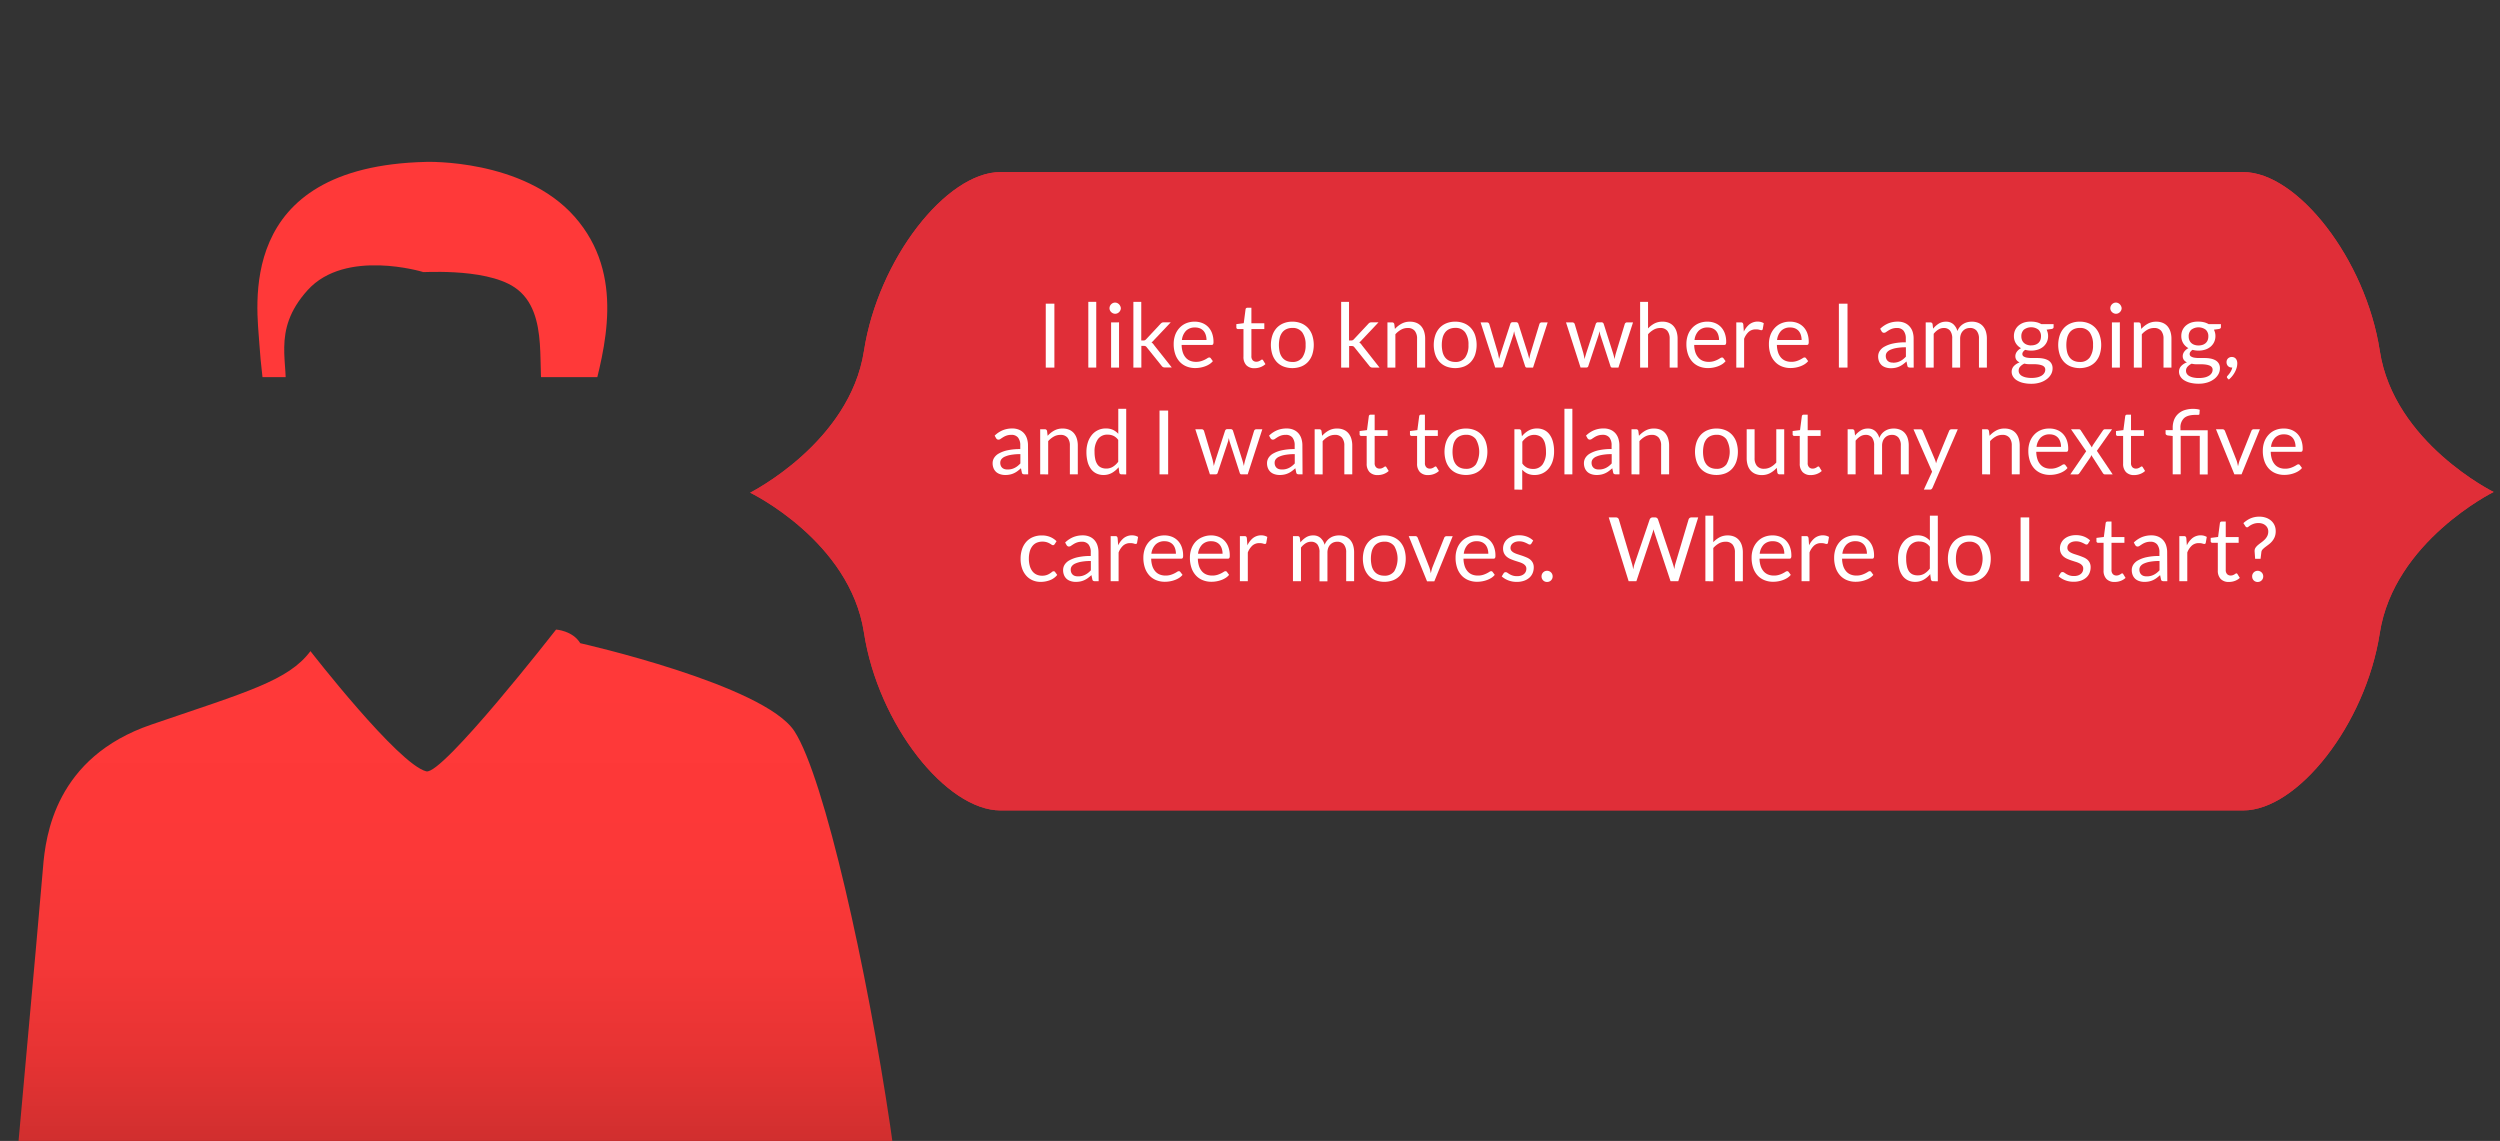 <svg xmlns="http://www.w3.org/2000/svg" xmlns:xlink="http://www.w3.org/1999/xlink" viewBox="0 0 1179.02 538.07"><rect x="0" y="0" width="1179.02" height="538.07" fill="#333333" stroke="none"/><defs><style>.cls-1{fill:#e02e38;}.cls-2{fill:none;}.cls-3{isolation:isolate;}.cls-4{clip-path:url(#clip-path);}.cls-5{mix-blend-mode:multiply;}.cls-6{clip-path:url(#clip-path-2);}.cls-7{clip-path:url(#clip-path-3);}.cls-8{clip-path:url(#clip-path-4);}.cls-9{fill:url(#linear-gradient);}.cls-10{clip-path:url(#clip-path-5);}.cls-11{clip-path:url(#clip-path-6);}.cls-12{fill:url(#linear-gradient-2);}.cls-13{clip-path:url(#clip-path-7);}.cls-14{clip-path:url(#clip-path-8);}.cls-15{fill:url(#linear-gradient-3);}.cls-16{fill:#fff;}</style><clipPath id="clip-path" transform="translate(0 73.35)"><path class="cls-1" d="M407.45,92.15C400.73,135.46,353.78,159,353.78,159s47,22.66,53.67,66,38.88,83.85,64.41,83.85h586.06c25.53,0,57.69-40.33,64.41-83.65S1176,158.67,1176,158.67s-47-23.18-53.66-66.5S1083.45,7.8,1057.92,7.8H471.86c-25.53,0-57.69,41-64.41,84.35"/></clipPath><clipPath id="clip-path-2" transform="translate(0 73.35)"><rect class="cls-2" x="1.26" y="-17" width="425.2" height="537.96"/></clipPath><clipPath id="clip-path-3" transform="translate(0 73.35)"><path class="cls-2" d="M201,3s45.82-1.58,70,25.87,14.14,62.48,8.11,85.8c0,0-15.47,42.17-15.71,44.7s-1.84-34.25-6.57-44.9,3.5-40.42-14.14-52.29c-14.53-9.76-46.4-6.72-43.27-7.28,0,0-36.51-11.11-54.3,8.54S137,98.67,134.27,114s-4.57,34.92-4.57,34.92-6.41-43.28-7.37-59.94S110,5.12,201,3"/></clipPath><clipPath id="clip-path-4" transform="translate(0 73.35)"><rect class="cls-2" x="108.8" y="-56.49" width="184.62" height="161.01"/></clipPath><linearGradient id="linear-gradient" y1="-304.19" x2="1" y2="-304.19" gradientTransform="matrix(0, -536.68, -536.68, 0, -163053.83, 563.65)" gradientUnits="userSpaceOnUse"><stop offset="0" stop-color="#bf2b2b"/><stop offset="0.05" stop-color="#d22f2f"/><stop offset="0.12" stop-color="#e63333"/><stop offset="0.2" stop-color="#f43737"/><stop offset="0.3" stop-color="#fc3838"/><stop offset="0.46" stop-color="#ff3939"/><stop offset="0.97" stop-color="#ff3939"/><stop offset="1" stop-color="#ff3939"/></linearGradient><clipPath id="clip-path-5" transform="translate(0 73.35)"><path class="cls-2" d="M146.41,233.73s41.43,53.4,54.64,56.7c7.6,1.89,61.2-66.87,61.2-66.87s7.83.49,11.4,6.43c0,0,86.73,19.54,101,41.5s34.46,113.81,45.15,185.95,5.37,89.77,5.37,89.77H1.26S19.08,351.44,20.27,336s5.93-52.18,51.05-67.61,64.7-20.72,75.09-34.66"/></clipPath><clipPath id="clip-path-6" transform="translate(0 73.35)"><rect class="cls-2" y="167.66" width="428.98" height="297.07"/></clipPath><linearGradient id="linear-gradient-2" y1="-304.19" y2="-304.19" gradientTransform="matrix(0, -536.22, -536.22, 0, -162901.97, 564.24)" xlink:href="#linear-gradient"/><clipPath id="clip-path-7" transform="translate(0 73.35)"><path class="cls-2" d="M147.51,16.51A194.75,194.75,0,0,1,180,.67,59.17,59.17,0,0,0,205.49-17s1.13,7.47,22.95,18.12,36.3,17.1,41,26.52-51.14,5.75-51.14,5.75-72.5-17.54-70.81-16.88"/></clipPath><clipPath id="clip-path-8" transform="translate(0 73.35)"><rect class="cls-2" x="144.53" y="-73.35" width="128.27" height="53.67"/></clipPath><linearGradient id="linear-gradient-3" y1="-304.19" y2="-304.19" gradientTransform="matrix(0, -536.69, -536.69, 0, -163049.55, 564.38)" xlink:href="#linear-gradient"/></defs><title>original5</title><g class="cls-3"><g id="Layers"><path class="cls-1" d="M407.45,92.15C400.73,135.46,353.78,159,353.78,159s47,22.66,53.67,66,38.88,83.85,64.41,83.85h586.06c25.53,0,57.69-40.33,64.41-83.65S1176,158.67,1176,158.67s-47-23.18-53.66-66.5S1083.45,7.8,1057.92,7.8H471.86c-25.53,0-57.69,41-64.41,84.35" transform="translate(0 73.35)"/><g class="cls-4"><rect class="cls-1" x="287.42" y="79.6" width="891.6" height="307.27"/></g><g id="Red_Matt" data-name="Red Matt"><g class="cls-5"><g class="cls-6"><g class="cls-7"><g class="cls-8"><rect class="cls-9" x="108.8" y="16.86" width="184.62" height="161.01"/></g></g><g class="cls-10"><g class="cls-11"><rect class="cls-12" y="241.01" width="428.98" height="297.07"/></g></g><g class="cls-13"><g class="cls-14"><rect class="cls-15" x="144.53" width="128.27" height="53.67"/></g></g></g></g><path class="cls-16" d="M497.26,100h-4.07V69.87h4.07Z" transform="translate(0 73.35)"/><path class="cls-16" d="M517,69V100h-3.74V69Z" transform="translate(0 73.35)"/><path class="cls-16" d="M528.59,72a2.37,2.37,0,0,1-.22,1,2.92,2.92,0,0,1-.59.84,2.72,2.72,0,0,1-.85.58,2.55,2.55,0,0,1-1,.21,2.47,2.47,0,0,1-1-.21A2.8,2.8,0,0,1,523.46,73a2.48,2.48,0,0,1-.21-1,2.64,2.64,0,0,1,.21-1,2.7,2.7,0,0,1,.58-.86,2.76,2.76,0,0,1,.84-.58,2.48,2.48,0,0,1,1-.21,2.56,2.56,0,0,1,1,.21,2.74,2.74,0,0,1,.85.58,2.84,2.84,0,0,1,.59.86A2.51,2.51,0,0,1,528.59,72Zm-.84,6.68V100H524V78.69Z" transform="translate(0 73.35)"/><path class="cls-16" d="M538.23,69V87.23h1a1.77,1.77,0,0,0,.69-.12,1.91,1.91,0,0,0,.61-.47l6.72-7.2a3.67,3.67,0,0,1,.63-.55,1.5,1.5,0,0,1,.84-.21h3.4L544.25,87a7.46,7.46,0,0,1-.58.63,3.38,3.38,0,0,1-.64.48,3.93,3.93,0,0,1,.68.58,5.43,5.43,0,0,1,.58.75l8.32,10.5h-3.36a1.61,1.61,0,0,1-.79-.18,2,2,0,0,1-.62-.56l-7-8.72a1.63,1.63,0,0,0-.63-.58,2.49,2.49,0,0,0-.94-.14h-1V100h-3.76V69Z" transform="translate(0 73.35)"/><path class="cls-16" d="M563.51,78.35A9.5,9.5,0,0,1,567,79a7.93,7.93,0,0,1,2.79,1.85,8.44,8.44,0,0,1,1.84,3,11.52,11.52,0,0,1,.66,4,2.43,2.43,0,0,1-.19,1.18.78.78,0,0,1-.71.29H557.27a11.76,11.76,0,0,0,.55,3.51,7.16,7.16,0,0,0,1.39,2.49,5.54,5.54,0,0,0,2.1,1.49,7.21,7.21,0,0,0,2.73.49,8,8,0,0,0,2.42-.33,11.55,11.55,0,0,0,1.75-.7,13.29,13.29,0,0,0,1.23-.7,1.63,1.63,0,0,1,.85-.33.82.82,0,0,1,.71.36l1,1.37a7.1,7.1,0,0,1-1.66,1.46,10.28,10.28,0,0,1-2.07,1,13.25,13.25,0,0,1-2.28.6,13.94,13.94,0,0,1-2.33.2,10.84,10.84,0,0,1-4.06-.75,8.91,8.91,0,0,1-3.21-2.18,10,10,0,0,1-2.11-3.56,14.47,14.47,0,0,1-.76-4.87,12.39,12.39,0,0,1,.68-4.16,9.8,9.8,0,0,1,2-3.35,9,9,0,0,1,3.13-2.23A10.27,10.27,0,0,1,563.51,78.35Zm.08,2.75a5.74,5.74,0,0,0-4.26,1.56A7.36,7.36,0,0,0,557.4,87H569a7.56,7.56,0,0,0-.36-2.38,5.31,5.31,0,0,0-1-1.87,4.7,4.7,0,0,0-1.69-1.22A5.7,5.7,0,0,0,563.59,81.1Z" transform="translate(0 73.35)"/><path class="cls-16" d="M591.65,100.3a5.13,5.13,0,0,1-3.87-1.41,5.61,5.61,0,0,1-1.35-4.05v-13h-2.56a.84.84,0,0,1-.57-.2.78.78,0,0,1-.23-.62V79.51l3.49-.44.86-6.57a.8.8,0,0,1,.27-.51.87.87,0,0,1,.59-.2h1.89v7.33h6.09v2.71h-6.09V94.59a2.71,2.71,0,0,0,.65,2,2.27,2.27,0,0,0,1.68.65,3,3,0,0,0,1-.16,4.26,4.26,0,0,0,.75-.35c.21-.12.39-.24.54-.35a.7.7,0,0,1,.39-.16.64.64,0,0,1,.52.36l1.09,1.79a7,7,0,0,1-2.33,1.42A7.92,7.92,0,0,1,591.65,100.3Z" transform="translate(0 73.35)"/><path class="cls-16" d="M609.48,78.35a10.93,10.93,0,0,1,4.21.78,8.88,8.88,0,0,1,3.19,2.21,9.77,9.77,0,0,1,2,3.46,14.95,14.95,0,0,1,0,9.06,9.79,9.79,0,0,1-2,3.44,8.76,8.76,0,0,1-3.19,2.19,11.95,11.95,0,0,1-8.42,0,8.86,8.86,0,0,1-3.2-2.19,9.8,9.8,0,0,1-2-3.44,14.73,14.73,0,0,1,0-9.06,9.78,9.78,0,0,1,2-3.46,9,9,0,0,1,3.2-2.21A10.93,10.93,0,0,1,609.48,78.35Zm0,19a5.46,5.46,0,0,0,4.7-2.11,9.77,9.77,0,0,0,1.55-5.89,9.86,9.86,0,0,0-1.55-5.92,5.45,5.45,0,0,0-4.7-2.12,6.54,6.54,0,0,0-2.77.55,5.19,5.19,0,0,0-2,1.58,7,7,0,0,0-1.18,2.53,14.95,14.95,0,0,0,0,6.77,6.9,6.9,0,0,0,1.18,2.51,5.24,5.24,0,0,0,2,1.56A6.52,6.52,0,0,0,609.48,97.34Z" transform="translate(0 73.35)"/><path class="cls-16" d="M636.21,69V87.23h1a1.77,1.77,0,0,0,.69-.12,1.91,1.91,0,0,0,.61-.47l6.72-7.2a3.67,3.67,0,0,1,.63-.55,1.5,1.5,0,0,1,.84-.21h3.4L642.24,87a7.46,7.46,0,0,1-.58.63,3.38,3.38,0,0,1-.64.48,3.93,3.93,0,0,1,.68.58,5.43,5.43,0,0,1,.58.75L650.6,100h-3.36a1.61,1.61,0,0,1-.79-.18,2,2,0,0,1-.62-.56l-7-8.72a1.63,1.63,0,0,0-.63-.58,2.49,2.49,0,0,0-.94-.14h-1V100h-3.76V69Z" transform="translate(0 73.35)"/><path class="cls-16" d="M654.33,100V78.69h2.23a1,1,0,0,1,1,.78l.29,2.31A12,12,0,0,1,661,79.3a8.06,8.06,0,0,1,4-.94,7.68,7.68,0,0,1,3.08.58,6,6,0,0,1,2.23,1.64,7.25,7.25,0,0,1,1.35,2.55,11.12,11.12,0,0,1,.46,3.3V100H668.3V86.42a5.72,5.72,0,0,0-1.1-3.75,4.12,4.12,0,0,0-3.37-1.33,6.28,6.28,0,0,0-3.1.8,10.19,10.19,0,0,0-2.66,2.16V100Z" transform="translate(0 73.35)"/><path class="cls-16" d="M686.29,78.35a10.94,10.94,0,0,1,4.21.78,8.88,8.88,0,0,1,3.19,2.21,9.77,9.77,0,0,1,2,3.46,14.95,14.95,0,0,1,0,9.06,9.79,9.79,0,0,1-2,3.44,8.77,8.77,0,0,1-3.19,2.19,11.95,11.95,0,0,1-8.42,0,8.86,8.86,0,0,1-3.2-2.19,9.82,9.82,0,0,1-2-3.44,14.73,14.73,0,0,1,0-9.06,9.8,9.8,0,0,1,2-3.46,9,9,0,0,1,3.2-2.21A10.94,10.94,0,0,1,686.29,78.35Zm0,19a5.46,5.46,0,0,0,4.7-2.11,9.77,9.77,0,0,0,1.55-5.89A9.86,9.86,0,0,0,691,83.41a5.45,5.45,0,0,0-4.7-2.12,6.54,6.54,0,0,0-2.77.55,5.18,5.18,0,0,0-2,1.58,7,7,0,0,0-1.18,2.53,14.95,14.95,0,0,0,0,6.77,6.88,6.88,0,0,0,1.18,2.51,5.23,5.23,0,0,0,2,1.56A6.53,6.53,0,0,0,686.29,97.34Z" transform="translate(0 73.35)"/><path class="cls-16" d="M698.26,78.69h2.94a1.19,1.19,0,0,1,.76.23,1.16,1.16,0,0,1,.4.55l4.07,13.69q.17.76.31,1.46T707,96q.17-.71.38-1.42l.44-1.46,4.49-13.78a1.11,1.11,0,0,1,.37-.52,1,1,0,0,1,.66-.21H715a1.11,1.11,0,0,1,.69.21,1.07,1.07,0,0,1,.38.52l4.39,13.78c.15.49.29,1,.41,1.45l.35,1.41c.07-.46.16-.94.27-1.45s.23-1,.36-1.41L726,79.47a1.1,1.1,0,0,1,.4-.56,1.13,1.13,0,0,1,.69-.22h2.81L723,100h-3q-.54,0-.76-.71l-4.7-14.43a8,8,0,0,1-.27-1l-.21-1-.21,1a7.73,7.73,0,0,1-.27,1l-4.77,14.41a.88.88,0,0,1-.86.71h-2.81Z" transform="translate(0 73.35)"/><path class="cls-16" d="M738.54,78.69h2.94a1.19,1.19,0,0,1,.76.23,1.16,1.16,0,0,1,.4.55l4.07,13.69q.17.76.32,1.46t.25,1.42q.17-.71.38-1.42l.44-1.46,4.49-13.78a1.11,1.11,0,0,1,.37-.52,1,1,0,0,1,.66-.21h1.62a1.1,1.1,0,0,1,.69.21,1.08,1.08,0,0,1,.38.52l4.39,13.78c.15.49.29,1,.41,1.45l.35,1.41c.07-.46.16-.94.27-1.45s.23-1,.36-1.41l4.16-13.69a1.09,1.09,0,0,1,.4-.56,1.12,1.12,0,0,1,.69-.22h2.81L763.26,100h-3q-.55,0-.76-.71l-4.7-14.43a8,8,0,0,1-.27-1l-.21-1q-.11.48-.21,1a7.89,7.89,0,0,1-.27,1l-4.77,14.41a.88.88,0,0,1-.86.71h-2.81Z" transform="translate(0 73.35)"/><path class="cls-16" d="M773.49,100V69h3.74V81.54a11.48,11.48,0,0,1,3-2.32,8.1,8.1,0,0,1,3.82-.87,7.69,7.69,0,0,1,3.08.58,6,6,0,0,1,2.23,1.64,7.22,7.22,0,0,1,1.35,2.55,11.08,11.08,0,0,1,.46,3.3V100h-3.74V86.42a5.73,5.73,0,0,0-1.1-3.75A4.12,4.12,0,0,0,783,81.33a6.28,6.28,0,0,0-3.1.8,10.2,10.2,0,0,0-2.66,2.16V100Z" transform="translate(0 73.35)"/><path class="cls-16" d="M805.26,78.35a9.49,9.49,0,0,1,3.53.64,7.92,7.92,0,0,1,2.79,1.85,8.44,8.44,0,0,1,1.84,3,11.52,11.52,0,0,1,.66,4,2.44,2.44,0,0,1-.19,1.18.78.78,0,0,1-.71.29H799a11.76,11.76,0,0,0,.55,3.51A7.16,7.16,0,0,0,801,95.33a5.54,5.54,0,0,0,2.1,1.49,7.21,7.21,0,0,0,2.73.49,8,8,0,0,0,2.43-.33,11.55,11.55,0,0,0,1.75-.7,13.29,13.29,0,0,0,1.23-.7,1.63,1.63,0,0,1,.85-.33.82.82,0,0,1,.71.36l1,1.37a7.1,7.1,0,0,1-1.66,1.46,10.33,10.33,0,0,1-2.07,1,13.27,13.27,0,0,1-2.28.6,13.94,13.94,0,0,1-2.33.2,10.83,10.83,0,0,1-4.06-.75,8.9,8.9,0,0,1-3.21-2.18,10,10,0,0,1-2.11-3.56,14.47,14.47,0,0,1-.76-4.87,12.39,12.39,0,0,1,.68-4.16,9.8,9.8,0,0,1,2-3.35,9,9,0,0,1,3.13-2.23A10.27,10.27,0,0,1,805.26,78.35Zm.08,2.75a5.74,5.74,0,0,0-4.26,1.56A7.36,7.36,0,0,0,799.15,87h11.57a7.56,7.56,0,0,0-.36-2.38,5.31,5.31,0,0,0-1-1.87,4.7,4.7,0,0,0-1.69-1.22A5.7,5.7,0,0,0,805.34,81.1Z" transform="translate(0 73.35)"/><path class="cls-16" d="M818.85,100V78.69H821a1.18,1.18,0,0,1,.84.23,1.42,1.42,0,0,1,.32.8l.25,3.32a9.72,9.72,0,0,1,2.7-3.48,6.36,6.36,0,0,1,5.37-1.05,5.6,5.6,0,0,1,1.32.56l-.48,2.79a.63.63,0,0,1-.65.52,3.24,3.24,0,0,1-.9-.2A5.7,5.7,0,0,0,828,82a4.82,4.82,0,0,0-3.27,1.13,8.51,8.51,0,0,0-2.19,3.3V100Z" transform="translate(0 73.35)"/><path class="cls-16" d="M844.19,78.35a9.49,9.49,0,0,1,3.53.64,7.92,7.92,0,0,1,2.79,1.85,8.44,8.44,0,0,1,1.84,3,11.52,11.52,0,0,1,.66,4,2.44,2.44,0,0,1-.19,1.18.78.78,0,0,1-.71.29H838a11.76,11.76,0,0,0,.55,3.51,7.16,7.16,0,0,0,1.39,2.49,5.54,5.54,0,0,0,2.1,1.49,7.21,7.21,0,0,0,2.73.49,8,8,0,0,0,2.43-.33,11.55,11.55,0,0,0,1.75-.7,13.29,13.29,0,0,0,1.23-.7,1.63,1.63,0,0,1,.85-.33.82.82,0,0,1,.71.36l1,1.37a7.1,7.1,0,0,1-1.66,1.46,10.33,10.33,0,0,1-2.07,1,13.27,13.27,0,0,1-2.28.6,13.94,13.94,0,0,1-2.33.2,10.83,10.83,0,0,1-4.06-.75,8.9,8.9,0,0,1-3.21-2.18A10,10,0,0,1,835,93.77a14.47,14.47,0,0,1-.76-4.87,12.39,12.39,0,0,1,.68-4.16,9.8,9.8,0,0,1,2-3.35A9,9,0,0,1,840,79.16,10.27,10.27,0,0,1,844.19,78.35Zm.08,2.75A5.74,5.74,0,0,0,840,82.67,7.36,7.36,0,0,0,838.08,87h11.57a7.56,7.56,0,0,0-.36-2.38,5.31,5.31,0,0,0-1-1.87,4.7,4.7,0,0,0-1.69-1.22A5.7,5.7,0,0,0,844.28,81.1Z" transform="translate(0 73.35)"/><path class="cls-16" d="M871.3,100h-4.07V69.87h4.07Z" transform="translate(0 73.35)"/><path class="cls-16" d="M902.51,100h-1.66a2,2,0,0,1-.88-.17.93.93,0,0,1-.44-.71l-.42-2q-.84.76-1.64,1.35a9.33,9.33,0,0,1-1.68,1,8.67,8.67,0,0,1-1.88.62,10.81,10.81,0,0,1-2.22.21,7.55,7.55,0,0,1-2.32-.35,5.27,5.27,0,0,1-1.88-1,5,5,0,0,1-1.27-1.76,6.17,6.17,0,0,1-.47-2.52,4.71,4.71,0,0,1,.69-2.43,6.09,6.09,0,0,1,2.24-2.08,14.56,14.56,0,0,1,4-1.49,27.54,27.54,0,0,1,6.11-.58V86.39a5.79,5.79,0,0,0-1.06-3.77,3.84,3.84,0,0,0-3.14-1.28,6.64,6.64,0,0,0-2.3.35,8.79,8.79,0,0,0-1.62.78q-.68.43-1.18.78a1.7,1.7,0,0,1-1,.35,1.11,1.11,0,0,1-.66-.2,1.51,1.51,0,0,1-.45-.49l-.67-1.2a12.15,12.15,0,0,1,3.8-2.54,11.75,11.75,0,0,1,4.52-.84,8.06,8.06,0,0,1,3.17.59,6.5,6.5,0,0,1,2.33,1.64A6.94,6.94,0,0,1,902,83.08a10.58,10.58,0,0,1,.48,3.28Zm-9.7-2.29a7.64,7.64,0,0,0,1.81-.2,7.13,7.13,0,0,0,1.54-.57,8.19,8.19,0,0,0,1.39-.89,12.08,12.08,0,0,0,1.29-1.2V90.43a25.12,25.12,0,0,0-4.39.33,12.32,12.32,0,0,0-2.94.86,4.11,4.11,0,0,0-1.65,1.25,2.7,2.7,0,0,0-.51,1.61,3.57,3.57,0,0,0,.27,1.46,2.74,2.74,0,0,0,.74,1,2.88,2.88,0,0,0,1.09.57A5,5,0,0,0,892.81,97.67Z" transform="translate(0 73.35)"/><path class="cls-16" d="M908.18,100V78.69h2.23a1,1,0,0,1,1,.78l.27,2.18a10.9,10.9,0,0,1,2.64-2.37,6.2,6.2,0,0,1,3.39-.92,5,5,0,0,1,3.5,1.2,6.74,6.74,0,0,1,1.92,3.23,6.65,6.65,0,0,1,1.17-2,6.77,6.77,0,0,1,1.63-1.39,6.91,6.91,0,0,1,1.92-.8,8.58,8.58,0,0,1,2.07-.25,7.87,7.87,0,0,1,3,.54,5.94,5.94,0,0,1,2.23,1.56,7,7,0,0,1,1.4,2.53,11.2,11.2,0,0,1,.48,3.43V100h-3.74V86.42a5.74,5.74,0,0,0-1.09-3.79A3.92,3.92,0,0,0,929,81.33a4.74,4.74,0,0,0-1.75.33,4.23,4.23,0,0,0-1.46,1,4.48,4.48,0,0,0-1,1.58,6.15,6.15,0,0,0-.37,2.22V100h-3.74V86.42a6,6,0,0,0-1-3.82,3.65,3.65,0,0,0-3-1.26,4.74,4.74,0,0,0-2.57.75,8.41,8.41,0,0,0-2.17,2V100Z" transform="translate(0 73.35)"/><path class="cls-16" d="M957.93,78.33a10.59,10.59,0,0,1,2.59.3,8.18,8.18,0,0,1,2.19.89h5.78v1.39q0,.69-.88.88l-2.42.34a6.47,6.47,0,0,1,.71,3,6.54,6.54,0,0,1-.6,2.83,6.4,6.4,0,0,1-1.66,2.17,7.43,7.43,0,0,1-2.52,1.39,10.14,10.14,0,0,1-3.2.48,10.74,10.74,0,0,1-2.81-.36,3.56,3.56,0,0,0-1,.93,1.71,1.71,0,0,0-.35,1,1.33,1.33,0,0,0,.61,1.18,4.24,4.24,0,0,0,1.62.58,13.53,13.53,0,0,0,2.29.17h2.61a14.5,14.5,0,0,1,2.61.23,7.94,7.94,0,0,1,2.29.77A4.27,4.27,0,0,1,967.4,98a4.38,4.38,0,0,1,.61,2.42,5.68,5.68,0,0,1-.68,2.68,7.24,7.24,0,0,1-2,2.31,10.06,10.06,0,0,1-3.13,1.62,13.38,13.38,0,0,1-4.18.61,16.14,16.14,0,0,1-4.08-.46,9.57,9.57,0,0,1-2.91-1.24,5.41,5.41,0,0,1-1.73-1.8,4.27,4.27,0,0,1-.58-2.13,3.85,3.85,0,0,1,1-2.68,6.82,6.82,0,0,1,2.74-1.76A3.75,3.75,0,0,1,951,96.44a3,3,0,0,1-.54-1.88,3,3,0,0,1,.17-1,3.76,3.76,0,0,1,.51-1,5.49,5.49,0,0,1,2-1.7,6.62,6.62,0,0,1-2.47-2.34,6.41,6.41,0,0,1-.89-3.41,6.54,6.54,0,0,1,.6-2.82,6.24,6.24,0,0,1,1.67-2.16,7.64,7.64,0,0,1,2.55-1.38A10.42,10.42,0,0,1,957.93,78.33ZM964.56,101a1.89,1.89,0,0,0-.44-1.31,2.85,2.85,0,0,0-1.2-.76,8.49,8.49,0,0,0-1.74-.4,16.07,16.07,0,0,0-2.08-.13h-2.23a8.13,8.13,0,0,1-2.16-.28,6.13,6.13,0,0,0-1.94,1.39,2.81,2.81,0,0,0-.75,2,2.58,2.58,0,0,0,.37,1.34,3.14,3.14,0,0,0,1.12,1.07,6.6,6.6,0,0,0,1.9.71,12.13,12.13,0,0,0,2.7.26,12,12,0,0,0,2.71-.28,6.72,6.72,0,0,0,2-.79,3.86,3.86,0,0,0,1.27-1.22A2.9,2.9,0,0,0,964.56,101Zm-6.64-11.47a5.88,5.88,0,0,0,2-.32,4.06,4.06,0,0,0,1.46-.88,3.63,3.63,0,0,0,.88-1.35,4.94,4.94,0,0,0,.29-1.73,4.14,4.14,0,0,0-1.19-3.11,5.71,5.71,0,0,0-6.89,0,4.13,4.13,0,0,0-1.19,3.11,4.77,4.77,0,0,0,.3,1.73,3.74,3.74,0,0,0,.89,1.35,4.06,4.06,0,0,0,1.45.88A5.72,5.72,0,0,0,957.93,89.57Z" transform="translate(0 73.35)"/><path class="cls-16" d="M980.84,78.35a10.93,10.93,0,0,1,4.21.78,8.88,8.88,0,0,1,3.19,2.21,9.77,9.77,0,0,1,2,3.46,14.95,14.95,0,0,1,0,9.06,9.79,9.79,0,0,1-2,3.44A8.76,8.76,0,0,1,985,99.49a11.95,11.95,0,0,1-8.42,0,8.85,8.85,0,0,1-3.2-2.19,9.83,9.83,0,0,1-2-3.44,14.73,14.73,0,0,1,0-9.06,9.81,9.81,0,0,1,2-3.46,9,9,0,0,1,3.2-2.21A10.93,10.93,0,0,1,980.84,78.35Zm0,19a5.46,5.46,0,0,0,4.7-2.11,9.77,9.77,0,0,0,1.55-5.89,9.86,9.86,0,0,0-1.55-5.92,5.45,5.45,0,0,0-4.7-2.12,6.54,6.54,0,0,0-2.77.55,5.19,5.19,0,0,0-2,1.58,7,7,0,0,0-1.18,2.53,14.95,14.95,0,0,0,0,6.77,6.88,6.88,0,0,0,1.18,2.51,5.24,5.24,0,0,0,2,1.56A6.52,6.52,0,0,0,980.84,97.34Z" transform="translate(0 73.35)"/><path class="cls-16" d="M1000.58,72a2.39,2.39,0,0,1-.22,1,3,3,0,0,1-.59.84,2.73,2.73,0,0,1-.85.58,2.55,2.55,0,0,1-1,.21,2.48,2.48,0,0,1-1-.21A2.79,2.79,0,0,1,995.45,73a2.47,2.47,0,0,1-.21-1,2.62,2.62,0,0,1,.21-1,2.7,2.7,0,0,1,.58-.86,2.79,2.79,0,0,1,.84-.58,2.49,2.49,0,0,1,1-.21,2.56,2.56,0,0,1,1,.21,2.75,2.75,0,0,1,.85.58,2.88,2.88,0,0,1,.59.86A2.53,2.53,0,0,1,1000.58,72Zm-.84,6.68V100H996V78.69Z" transform="translate(0 73.35)"/><path class="cls-16" d="M1006.33,100V78.69h2.23a1,1,0,0,1,1,.78l.29,2.31a11.93,11.93,0,0,1,3.1-2.48,8.06,8.06,0,0,1,4-.94,7.69,7.69,0,0,1,3.08.58,6,6,0,0,1,2.23,1.64,7.22,7.22,0,0,1,1.35,2.55,11.08,11.08,0,0,1,.46,3.3V100h-3.74V86.42a5.73,5.73,0,0,0-1.1-3.75,4.12,4.12,0,0,0-3.37-1.33,6.28,6.28,0,0,0-3.1.8,10.2,10.2,0,0,0-2.66,2.16V100Z" transform="translate(0 73.35)"/><path class="cls-16" d="M1036.84,78.33a10.59,10.59,0,0,1,2.59.3,8.18,8.18,0,0,1,2.19.89h5.78v1.39q0,.69-.88.88l-2.42.34a6.47,6.47,0,0,1,.71,3,6.54,6.54,0,0,1-.6,2.83,6.4,6.4,0,0,1-1.66,2.17,7.43,7.43,0,0,1-2.52,1.39,10.14,10.14,0,0,1-3.2.48,10.74,10.74,0,0,1-2.81-.36,3.56,3.56,0,0,0-1,.93,1.71,1.71,0,0,0-.35,1,1.33,1.33,0,0,0,.61,1.18,4.24,4.24,0,0,0,1.62.58,13.53,13.53,0,0,0,2.29.17h2.61a14.5,14.5,0,0,1,2.61.23,7.94,7.94,0,0,1,2.29.77,4.27,4.27,0,0,1,1.62,1.47,4.38,4.38,0,0,1,.61,2.42,5.68,5.68,0,0,1-.68,2.68,7.24,7.24,0,0,1-2,2.31,10.06,10.06,0,0,1-3.13,1.62,13.38,13.38,0,0,1-4.18.61,16.14,16.14,0,0,1-4.08-.46,9.57,9.57,0,0,1-2.91-1.24,5.41,5.41,0,0,1-1.73-1.8,4.27,4.27,0,0,1-.58-2.13,3.85,3.85,0,0,1,1-2.68,6.82,6.82,0,0,1,2.74-1.76,3.75,3.75,0,0,1-1.44-1.12,3,3,0,0,1-.54-1.88,3,3,0,0,1,.17-1,3.76,3.76,0,0,1,.51-1,5.49,5.49,0,0,1,2-1.7,6.62,6.62,0,0,1-2.47-2.34,6.41,6.41,0,0,1-.89-3.41,6.54,6.54,0,0,1,.6-2.82,6.24,6.24,0,0,1,1.67-2.16,7.64,7.64,0,0,1,2.55-1.38A10.42,10.42,0,0,1,1036.84,78.33Zm6.64,22.71a1.89,1.89,0,0,0-.44-1.31,2.85,2.85,0,0,0-1.2-.76,8.49,8.49,0,0,0-1.74-.4,16.07,16.07,0,0,0-2.08-.13h-2.23a8.13,8.13,0,0,1-2.16-.28,6.13,6.13,0,0,0-1.94,1.39,2.81,2.81,0,0,0-.75,2,2.58,2.58,0,0,0,.37,1.34,3.14,3.14,0,0,0,1.12,1.07,6.6,6.6,0,0,0,1.9.71,12.13,12.13,0,0,0,2.7.26,12,12,0,0,0,2.71-.28,6.72,6.72,0,0,0,2-.79,3.86,3.86,0,0,0,1.27-1.22A2.9,2.9,0,0,0,1043.48,101Zm-6.64-11.47a5.88,5.88,0,0,0,2-.32,4.06,4.06,0,0,0,1.46-.88,3.63,3.63,0,0,0,.88-1.35,4.94,4.94,0,0,0,.29-1.73,4.14,4.14,0,0,0-1.19-3.11,5.71,5.71,0,0,0-6.89,0,4.13,4.13,0,0,0-1.19,3.11,4.77,4.77,0,0,0,.3,1.73,3.74,3.74,0,0,0,.89,1.35,4.06,4.06,0,0,0,1.45.88A5.72,5.72,0,0,0,1036.84,89.57Z" transform="translate(0 73.35)"/><path class="cls-16" d="M1050.05,97.38a2.36,2.36,0,0,1,.18-.91,2.31,2.31,0,0,1,.5-.76,2.38,2.38,0,0,1,.79-.52,2.65,2.65,0,0,1,1-.19,2.61,2.61,0,0,1,1.12.23,2.24,2.24,0,0,1,.82.64,2.9,2.9,0,0,1,.49.94,3.86,3.86,0,0,1,.17,1.17,7.59,7.59,0,0,1-.27,2,10.57,10.57,0,0,1-.78,2,11.63,11.63,0,0,1-1.25,1.94,12.11,12.11,0,0,1-1.69,1.74l-.63-.61a.78.78,0,0,1-.27-.59.83.83,0,0,1,.29-.57l.54-.62a10.36,10.36,0,0,0,.66-.89,8.34,8.34,0,0,0,.62-1.11,5.3,5.3,0,0,0,.41-1.3h-.27a2.47,2.47,0,0,1-1-.19,2.25,2.25,0,0,1-.77-.54,2.44,2.44,0,0,1-.5-.82A2.92,2.92,0,0,1,1050.05,97.38Z" transform="translate(0 73.35)"/><path class="cls-16" d="M484.89,150.36h-1.66a2,2,0,0,1-.88-.17.93.93,0,0,1-.44-.71l-.42-2q-.84.76-1.64,1.35a9.44,9.44,0,0,1-1.68,1,8.62,8.62,0,0,1-1.88.62,10.73,10.73,0,0,1-2.22.21,7.58,7.58,0,0,1-2.32-.35,5.31,5.31,0,0,1-1.88-1,5,5,0,0,1-1.27-1.76,6.17,6.17,0,0,1-.47-2.52,4.71,4.71,0,0,1,.69-2.43,6.09,6.09,0,0,1,2.24-2.08,14.54,14.54,0,0,1,4-1.49,27.48,27.48,0,0,1,6.11-.58v-1.67a5.79,5.79,0,0,0-1.06-3.77,3.84,3.84,0,0,0-3.14-1.28,6.67,6.67,0,0,0-2.3.35,8.73,8.73,0,0,0-1.62.78q-.68.43-1.18.78a1.7,1.7,0,0,1-1,.35,1.12,1.12,0,0,1-.66-.2,1.51,1.51,0,0,1-.45-.49l-.67-1.2a12.14,12.14,0,0,1,3.8-2.54,11.74,11.74,0,0,1,4.51-.84,8.07,8.07,0,0,1,3.17.59,6.51,6.51,0,0,1,2.33,1.64,6.94,6.94,0,0,1,1.43,2.54,10.59,10.59,0,0,1,.48,3.28Zm-9.7-2.29a7.64,7.64,0,0,0,1.81-.2,7.12,7.12,0,0,0,1.54-.57,8,8,0,0,0,1.39-.89,11.94,11.94,0,0,0,1.29-1.2v-4.39a25,25,0,0,0-4.39.33,12.3,12.3,0,0,0-2.94.86,4.09,4.09,0,0,0-1.65,1.25,2.69,2.69,0,0,0-.51,1.61,3.56,3.56,0,0,0,.27,1.46,2.76,2.76,0,0,0,.73,1,2.9,2.9,0,0,0,1.09.57A5,5,0,0,0,475.19,148.07Z" transform="translate(0 73.35)"/><path class="cls-16" d="M490.56,150.36V129.09h2.23a1,1,0,0,1,1,.78l.29,2.31a11.92,11.92,0,0,1,3.1-2.48,8,8,0,0,1,4-.95,7.69,7.69,0,0,1,3.08.58,6,6,0,0,1,2.23,1.64,7.24,7.24,0,0,1,1.35,2.55,11.11,11.11,0,0,1,.46,3.3v13.54h-3.74V136.82a5.73,5.73,0,0,0-1.1-3.75,4.12,4.12,0,0,0-3.37-1.33,6.29,6.29,0,0,0-3.1.8,10.22,10.22,0,0,0-2.66,2.16v15.67Z" transform="translate(0 73.35)"/><path class="cls-16" d="M528.88,150.36a1,1,0,0,1-1-.78l-.34-2.58a11.19,11.19,0,0,1-3.12,2.66,8,8,0,0,1-4,1,7.69,7.69,0,0,1-3.32-.7,6.88,6.88,0,0,1-2.54-2.07,9.86,9.86,0,0,1-1.62-3.4,17.51,17.51,0,0,1-.57-4.68,14.68,14.68,0,0,1,.63-4.38,10.67,10.67,0,0,1,1.82-3.52,8.33,8.33,0,0,1,6.75-3.19,7.69,7.69,0,0,1,3.34.66,8,8,0,0,1,2.48,1.86v-11.8h3.74v30.93Zm-7.25-2.73a6,6,0,0,0,3.2-.84,9.24,9.24,0,0,0,2.53-2.37V134.13a5.91,5.91,0,0,0-2.26-1.94,6.52,6.52,0,0,0-2.72-.56,5.38,5.38,0,0,0-4.58,2.12,9.9,9.9,0,0,0-1.6,6,15.37,15.37,0,0,0,.36,3.56,6.84,6.84,0,0,0,1.05,2.44,4.11,4.11,0,0,0,1.7,1.4A5.7,5.7,0,0,0,521.64,147.63Z" transform="translate(0 73.35)"/><path class="cls-16" d="M550.91,150.36h-4.07V120.27h4.07Z" transform="translate(0 73.35)"/><path class="cls-16" d="M563.72,129.09h2.94a1.19,1.19,0,0,1,.76.23,1.16,1.16,0,0,1,.4.55l4.07,13.69q.17.76.31,1.46t.25,1.42q.17-.71.38-1.42l.44-1.46,4.49-13.78a1.11,1.11,0,0,1,.37-.53,1,1,0,0,1,.66-.21h1.62a1.11,1.11,0,0,1,.69.21,1.09,1.09,0,0,1,.38.53l4.39,13.78q.23.74.41,1.45l.35,1.41q.1-.69.27-1.45t.36-1.41l4.16-13.69a1.08,1.08,0,0,1,.4-.56,1.12,1.12,0,0,1,.69-.22h2.81l-6.89,21.27h-3q-.55,0-.76-.71L580,135.22a8.07,8.07,0,0,1-.27-1l-.21-1-.21,1a8,8,0,0,1-.27,1l-4.77,14.41a.88.88,0,0,1-.86.71h-2.81Z" transform="translate(0 73.35)"/><path class="cls-16" d="M614.29,150.36h-1.66a2,2,0,0,1-.88-.17.93.93,0,0,1-.44-.71l-.42-2q-.84.76-1.64,1.35a9.44,9.44,0,0,1-1.68,1,8.61,8.61,0,0,1-1.88.62,10.73,10.73,0,0,1-2.21.21,7.58,7.58,0,0,1-2.32-.35,5.3,5.3,0,0,1-1.88-1,5,5,0,0,1-1.27-1.76,6.16,6.16,0,0,1-.47-2.52,4.71,4.71,0,0,1,.69-2.43,6.08,6.08,0,0,1,2.24-2.08,14.54,14.54,0,0,1,4-1.49,27.48,27.48,0,0,1,6.11-.58v-1.67a5.79,5.79,0,0,0-1.06-3.77,3.84,3.84,0,0,0-3.14-1.28,6.66,6.66,0,0,0-2.3.35,8.73,8.73,0,0,0-1.62.78q-.68.43-1.18.78a1.7,1.7,0,0,1-1,.35,1.12,1.12,0,0,1-.66-.2,1.52,1.52,0,0,1-.45-.49l-.67-1.2a12.14,12.14,0,0,1,3.8-2.54,11.74,11.74,0,0,1,4.51-.84,8.07,8.07,0,0,1,3.17.59,6.5,6.5,0,0,1,2.33,1.64,6.94,6.94,0,0,1,1.43,2.54,10.61,10.61,0,0,1,.48,3.28Zm-9.7-2.29a7.65,7.65,0,0,0,1.81-.2,7.1,7.1,0,0,0,1.54-.57,8,8,0,0,0,1.39-.89,12,12,0,0,0,1.29-1.2v-4.39a25,25,0,0,0-4.39.33,12.3,12.3,0,0,0-2.94.86,4.09,4.09,0,0,0-1.65,1.25,2.69,2.69,0,0,0-.51,1.61,3.55,3.55,0,0,0,.27,1.46,2.77,2.77,0,0,0,.73,1,2.91,2.91,0,0,0,1.09.57A5,5,0,0,0,604.58,148.07Z" transform="translate(0 73.35)"/><path class="cls-16" d="M620,150.36V129.09h2.23a1,1,0,0,1,1,.78l.29,2.31a11.92,11.92,0,0,1,3.1-2.48,8.05,8.05,0,0,1,4-.95,7.68,7.68,0,0,1,3.08.58,6,6,0,0,1,2.23,1.64,7.25,7.25,0,0,1,1.35,2.55,11.11,11.11,0,0,1,.46,3.3v13.54h-3.74V136.82a5.73,5.73,0,0,0-1.1-3.75,4.12,4.12,0,0,0-3.37-1.33,6.29,6.29,0,0,0-3.1.8,10.22,10.22,0,0,0-2.66,2.16v15.67Z" transform="translate(0 73.35)"/><path class="cls-16" d="M649.76,150.7a5.12,5.12,0,0,1-3.87-1.41,5.61,5.61,0,0,1-1.35-4.05v-13H642a.84.84,0,0,1-.57-.2.78.78,0,0,1-.23-.62v-1.49l3.49-.44.86-6.57a.79.79,0,0,1,.27-.51.87.87,0,0,1,.59-.2h1.89v7.33h6.09v2.71h-6.09V145a2.72,2.72,0,0,0,.65,2,2.27,2.27,0,0,0,1.68.65,3,3,0,0,0,1-.16,4.34,4.34,0,0,0,.75-.35c.21-.13.39-.24.54-.35a.7.7,0,0,1,.39-.16.64.64,0,0,1,.52.36l1.09,1.78a7,7,0,0,1-2.33,1.42A7.9,7.9,0,0,1,649.76,150.7Z" transform="translate(0 73.35)"/><path class="cls-16" d="M673.53,150.7a5.12,5.12,0,0,1-3.87-1.41,5.61,5.61,0,0,1-1.35-4.05v-13h-2.56a.84.84,0,0,1-.57-.2.78.78,0,0,1-.23-.62v-1.49l3.49-.44.86-6.57a.79.79,0,0,1,.27-.51.87.87,0,0,1,.59-.2H672v7.33h6.09v2.71H672V145a2.72,2.72,0,0,0,.65,2,2.27,2.27,0,0,0,1.68.65,3,3,0,0,0,1-.16,4.34,4.34,0,0,0,.75-.35c.21-.13.39-.24.54-.35a.7.7,0,0,1,.39-.16.64.64,0,0,1,.52.36l1.09,1.78a7,7,0,0,1-2.33,1.42A7.9,7.9,0,0,1,673.53,150.7Z" transform="translate(0 73.35)"/><path class="cls-16" d="M691.36,128.75a10.93,10.93,0,0,1,4.21.78,8.86,8.86,0,0,1,3.19,2.21,9.77,9.77,0,0,1,2,3.45,14.95,14.95,0,0,1,0,9.06,9.78,9.78,0,0,1-2,3.44,8.77,8.77,0,0,1-3.19,2.2,12,12,0,0,1-8.42,0,8.86,8.86,0,0,1-3.2-2.2,9.79,9.79,0,0,1-2-3.44,14.73,14.73,0,0,1,0-9.06,9.78,9.78,0,0,1,2-3.45,9,9,0,0,1,3.2-2.21A10.93,10.93,0,0,1,691.36,128.75Zm0,19a5.46,5.46,0,0,0,4.7-2.11,12,12,0,0,0,0-11.81,5.45,5.45,0,0,0-4.7-2.12,6.52,6.52,0,0,0-2.77.55,5.19,5.19,0,0,0-2,1.57,7,7,0,0,0-1.18,2.53,14.94,14.94,0,0,0,0,6.77,6.9,6.9,0,0,0,1.18,2.51,5.22,5.22,0,0,0,2,1.56A6.51,6.51,0,0,0,691.36,147.74Z" transform="translate(0 73.35)"/><path class="cls-16" d="M714.2,157.56V129.09h2.23a1,1,0,0,1,1,.78l.32,2.52a11.35,11.35,0,0,1,3.12-2.67,8,8,0,0,1,4-1,7.67,7.67,0,0,1,3.32.7,6.85,6.85,0,0,1,2.54,2.08,10,10,0,0,1,1.62,3.41,17.53,17.53,0,0,1,.57,4.68,14.68,14.68,0,0,1-.63,4.38,10.67,10.67,0,0,1-1.81,3.51,8.42,8.42,0,0,1-2.89,2.33,8.55,8.55,0,0,1-3.85.85,7.94,7.94,0,0,1-3.37-.65,7.6,7.6,0,0,1-2.47-1.85v9.41Zm9.47-25.83a6,6,0,0,0-3.2.84,9.23,9.23,0,0,0-2.53,2.37v10.29a6,6,0,0,0,2.26,2,6.45,6.45,0,0,0,2.74.57,5.36,5.36,0,0,0,4.56-2.12,9.91,9.91,0,0,0,1.6-6,15.14,15.14,0,0,0-.37-3.57,7,7,0,0,0-1.06-2.45,4.13,4.13,0,0,0-1.7-1.4A5.66,5.66,0,0,0,723.67,131.73Z" transform="translate(0 73.35)"/><path class="cls-16" d="M741.54,119.43v30.93h-3.74V119.43Z" transform="translate(0 73.35)"/><path class="cls-16" d="M763.76,150.36H762.1a2,2,0,0,1-.88-.17.93.93,0,0,1-.44-.71l-.42-2q-.84.76-1.64,1.35a9.45,9.45,0,0,1-1.68,1,8.62,8.62,0,0,1-1.88.62,10.74,10.74,0,0,1-2.22.21,7.58,7.58,0,0,1-2.32-.35,5.3,5.3,0,0,1-1.88-1,5,5,0,0,1-1.27-1.76A6.18,6.18,0,0,1,747,145a4.71,4.71,0,0,1,.69-2.43,6.08,6.08,0,0,1,2.24-2.08,14.53,14.53,0,0,1,4-1.49,27.47,27.47,0,0,1,6.11-.58v-1.67A5.79,5.79,0,0,0,759,133a3.84,3.84,0,0,0-3.14-1.28,6.67,6.67,0,0,0-2.3.35,8.73,8.73,0,0,0-1.62.78q-.68.43-1.18.78a1.7,1.7,0,0,1-1,.35,1.12,1.12,0,0,1-.66-.2,1.51,1.51,0,0,1-.45-.49l-.67-1.2a12.15,12.15,0,0,1,3.8-2.54,11.75,11.75,0,0,1,4.52-.84,8.06,8.06,0,0,1,3.17.59,6.51,6.51,0,0,1,2.33,1.64,7,7,0,0,1,1.43,2.54,10.58,10.58,0,0,1,.48,3.28Zm-9.7-2.29a7.64,7.64,0,0,0,1.81-.2,7.13,7.13,0,0,0,1.54-.57,8.07,8.07,0,0,0,1.39-.89,12,12,0,0,0,1.29-1.2v-4.39a25,25,0,0,0-4.39.33,12.32,12.32,0,0,0-2.94.86,4.1,4.1,0,0,0-1.65,1.25,2.69,2.69,0,0,0-.51,1.61,3.57,3.57,0,0,0,.27,1.46,2.76,2.76,0,0,0,.74,1,2.9,2.9,0,0,0,1.09.57A5,5,0,0,0,754.06,148.07Z" transform="translate(0 73.35)"/><path class="cls-16" d="M769.43,150.36V129.09h2.23a1,1,0,0,1,1,.78l.29,2.31a11.91,11.91,0,0,1,3.1-2.48,8,8,0,0,1,4-.95,7.69,7.69,0,0,1,3.08.58,6,6,0,0,1,2.23,1.64,7.22,7.22,0,0,1,1.35,2.55,11.08,11.08,0,0,1,.46,3.3v13.54H783.4V136.82a5.73,5.73,0,0,0-1.1-3.75,4.12,4.12,0,0,0-3.37-1.33,6.29,6.29,0,0,0-3.1.8,10.22,10.22,0,0,0-2.66,2.16v15.67Z" transform="translate(0 73.35)"/><path class="cls-16" d="M809.5,128.75a10.93,10.93,0,0,1,4.21.78,8.86,8.86,0,0,1,3.19,2.21,9.77,9.77,0,0,1,2,3.45,14.95,14.95,0,0,1,0,9.06,9.78,9.78,0,0,1-2,3.44,8.76,8.76,0,0,1-3.19,2.2,12,12,0,0,1-8.42,0,8.86,8.86,0,0,1-3.2-2.2,9.82,9.82,0,0,1-2-3.44,14.73,14.73,0,0,1,0-9.06,9.81,9.81,0,0,1,2-3.45,9,9,0,0,1,3.2-2.21A10.93,10.93,0,0,1,809.5,128.75Zm0,19a5.46,5.46,0,0,0,4.7-2.11,12,12,0,0,0,0-11.81,5.45,5.45,0,0,0-4.7-2.12,6.52,6.52,0,0,0-2.77.55,5.19,5.19,0,0,0-2,1.57,7,7,0,0,0-1.18,2.53,14.94,14.94,0,0,0,0,6.77,6.88,6.88,0,0,0,1.18,2.51,5.22,5.22,0,0,0,2,1.56A6.51,6.51,0,0,0,809.5,147.74Z" transform="translate(0 73.35)"/><path class="cls-16" d="M827.48,129.09v13.57a5.64,5.64,0,0,0,1.11,3.74,4.14,4.14,0,0,0,3.36,1.32,6.43,6.43,0,0,0,3.09-.78,9.6,9.6,0,0,0,2.67-2.16V129.09h3.74v21.27h-2.23a1,1,0,0,1-1-.78l-.29-2.29a11.7,11.7,0,0,1-3.11,2.47,8.15,8.15,0,0,1-3.95.94,7.68,7.68,0,0,1-3.08-.58,6.09,6.09,0,0,1-2.24-1.63,6.9,6.9,0,0,1-1.35-2.54,11.32,11.32,0,0,1-.45-3.3V129.09Z" transform="translate(0 73.35)"/><path class="cls-16" d="M854,150.7a5.12,5.12,0,0,1-3.87-1.41,5.61,5.61,0,0,1-1.35-4.05v-13h-2.56a.84.84,0,0,1-.57-.2.77.77,0,0,1-.23-.62v-1.49l3.49-.44.86-6.57a.79.79,0,0,1,.27-.51.87.87,0,0,1,.59-.2h1.89v7.33h6.09v2.71h-6.09V145a2.72,2.72,0,0,0,.65,2,2.27,2.27,0,0,0,1.68.65,3,3,0,0,0,1-.16,4.34,4.34,0,0,0,.75-.35c.21-.13.39-.24.54-.35a.7.7,0,0,1,.39-.16.64.64,0,0,1,.53.36l1.09,1.78a6.94,6.94,0,0,1-2.33,1.42A7.9,7.9,0,0,1,854,150.7Z" transform="translate(0 73.35)"/><path class="cls-16" d="M871.36,150.36V129.09h2.23a1,1,0,0,1,1,.78l.27,2.18a10.9,10.9,0,0,1,2.64-2.37,6.21,6.21,0,0,1,3.39-.92,5,5,0,0,1,3.5,1.2,6.73,6.73,0,0,1,1.92,3.23,6.66,6.66,0,0,1,1.17-2,6.78,6.78,0,0,1,1.63-1.39A6.9,6.9,0,0,1,891,129a8.58,8.58,0,0,1,2.07-.25,7.87,7.87,0,0,1,3,.54,5.94,5.94,0,0,1,2.23,1.56,7,7,0,0,1,1.4,2.53,11.19,11.19,0,0,1,.48,3.43v13.54h-3.74V136.82a5.74,5.74,0,0,0-1.09-3.79,3.92,3.92,0,0,0-3.17-1.29,4.74,4.74,0,0,0-1.75.33,4.23,4.23,0,0,0-1.46,1,4.49,4.49,0,0,0-1,1.58,6.16,6.16,0,0,0-.37,2.22v13.54h-3.74V136.82a6,6,0,0,0-1-3.82,3.65,3.65,0,0,0-3-1.26,4.74,4.74,0,0,0-2.57.75,8.43,8.43,0,0,0-2.17,2v15.86Z" transform="translate(0 73.35)"/><path class="cls-16" d="M911.41,156.64a2,2,0,0,1-.47.67,1.28,1.28,0,0,1-.87.25h-2.77l3.89-8.44-8.78-20h3.23a1.1,1.1,0,0,1,.76.24,1.51,1.51,0,0,1,.4.54l5.69,13.4a9.57,9.57,0,0,1,.33.92q.14.46.24.94l.29-.94q.15-.46.34-.95l5.52-13.38a1.19,1.19,0,0,1,.43-.56,1.1,1.1,0,0,1,.66-.22h3Z" transform="translate(0 73.35)"/><path class="cls-16" d="M934.78,150.36V129.09H937a1,1,0,0,1,1,.78l.29,2.31a11.91,11.91,0,0,1,3.1-2.48,8,8,0,0,1,4-.95,7.69,7.69,0,0,1,3.08.58,6,6,0,0,1,2.23,1.64,7.22,7.22,0,0,1,1.35,2.55,11.08,11.08,0,0,1,.46,3.3v13.54h-3.74V136.82a5.73,5.73,0,0,0-1.1-3.75,4.12,4.12,0,0,0-3.37-1.33,6.29,6.29,0,0,0-3.1.8,10.22,10.22,0,0,0-2.66,2.16v15.67Z" transform="translate(0 73.35)"/><path class="cls-16" d="M966.56,128.75a9.48,9.48,0,0,1,3.53.64,7.92,7.92,0,0,1,2.79,1.85,8.42,8.42,0,0,1,1.84,3,11.51,11.51,0,0,1,.66,4,2.44,2.44,0,0,1-.19,1.18.79.79,0,0,1-.71.29H960.32a11.76,11.76,0,0,0,.55,3.51,7.17,7.17,0,0,0,1.39,2.49,5.54,5.54,0,0,0,2.1,1.49,7.19,7.19,0,0,0,2.73.49,8,8,0,0,0,2.43-.33,11.55,11.55,0,0,0,1.75-.7,13.53,13.53,0,0,0,1.23-.7,1.63,1.63,0,0,1,.85-.33.82.82,0,0,1,.71.36l1,1.37a7.07,7.07,0,0,1-1.66,1.46,10.34,10.34,0,0,1-2.07,1,13.18,13.18,0,0,1-2.28.6,13.94,13.94,0,0,1-2.33.2,10.81,10.81,0,0,1-4.06-.75,8.9,8.9,0,0,1-3.21-2.18,10,10,0,0,1-2.11-3.56,14.48,14.48,0,0,1-.76-4.87,12.4,12.4,0,0,1,.68-4.16,9.8,9.8,0,0,1,2-3.35,9,9,0,0,1,3.13-2.23A10.27,10.27,0,0,1,966.56,128.75Zm.08,2.75a5.74,5.74,0,0,0-4.26,1.56,7.36,7.36,0,0,0-1.93,4.34H972a7.56,7.56,0,0,0-.36-2.38,5.31,5.31,0,0,0-1-1.87,4.71,4.71,0,0,0-1.69-1.22A5.7,5.7,0,0,0,966.64,131.5Z" transform="translate(0 73.35)"/><path class="cls-16" d="M983.86,139.46l-7.16-10.37h3.59a1.2,1.2,0,0,1,.67.15,1.4,1.4,0,0,1,.38.42l5.21,8a5.54,5.54,0,0,1,.55-1.18l4.58-6.72a2.59,2.59,0,0,1,.42-.47.78.78,0,0,1,.52-.18h3.44l-7.16,10.16,7.46,11.11h-3.59a1,1,0,0,1-.72-.24,2.19,2.19,0,0,1-.43-.54l-5.36-8.34a3.81,3.81,0,0,1-.44,1.09l-5,7.25a4.28,4.28,0,0,1-.45.54.89.89,0,0,1-.66.24h-3.34Z" transform="translate(0 73.35)"/><path class="cls-16" d="M1006.5,150.7a5.12,5.12,0,0,1-3.87-1.41,5.61,5.61,0,0,1-1.35-4.05v-13h-2.56a.84.84,0,0,1-.57-.2.77.77,0,0,1-.23-.62v-1.49l3.49-.44.86-6.57a.79.79,0,0,1,.27-.51.87.87,0,0,1,.59-.2H1005v7.33h6.09v2.71H1005V145a2.72,2.72,0,0,0,.65,2,2.27,2.27,0,0,0,1.68.65,3,3,0,0,0,1-.16,4.34,4.34,0,0,0,.75-.35c.21-.13.39-.24.54-.35a.7.7,0,0,1,.39-.16.64.64,0,0,1,.53.36l1.09,1.78a6.94,6.94,0,0,1-2.33,1.42A7.9,7.9,0,0,1,1006.5,150.7Z" transform="translate(0 73.35)"/><path class="cls-16" d="M1024.66,150.36V132.28l-2.35-.27a1.87,1.87,0,0,1-.72-.33.76.76,0,0,1-.28-.64v-1.53h3.36v-1.18a10.13,10.13,0,0,1,.61-3.58,7.51,7.51,0,0,1,1.83-2.8,8.35,8.35,0,0,1,3-1.83,13.52,13.52,0,0,1,5.86-.54,7.05,7.05,0,0,1,1.44.32l-.13,2a.38.38,0,0,1-.25.34,2,2,0,0,1-.61.07h-1q-3.72,0-5.41,1.54a6,6,0,0,0-1.69,4.64v1.07h12.85v20.85h-3.74V132.22h-9v18.14Z" transform="translate(0 73.35)"/><path class="cls-16" d="M1045.07,129.09h3.07a1.16,1.16,0,0,1,.73.23,1.3,1.3,0,0,1,.42.55l5.4,13.69a10.51,10.51,0,0,1,.46,1.51q.17.76.32,1.49.17-.74.36-1.49a12.55,12.55,0,0,1,.48-1.51l5.46-13.69a1.24,1.24,0,0,1,.41-.56,1.11,1.11,0,0,1,.7-.22h2.92l-8.67,21.27h-3.38Z" transform="translate(0 73.35)"/><path class="cls-16" d="M1077.14,128.75a9.48,9.48,0,0,1,3.53.64,7.92,7.92,0,0,1,2.79,1.85,8.42,8.42,0,0,1,1.84,3,11.51,11.51,0,0,1,.66,4,2.44,2.44,0,0,1-.19,1.18.79.79,0,0,1-.71.29H1070.9a11.76,11.76,0,0,0,.55,3.51,7.17,7.17,0,0,0,1.39,2.49,5.54,5.54,0,0,0,2.1,1.49,7.19,7.19,0,0,0,2.73.49,8,8,0,0,0,2.43-.33,11.55,11.55,0,0,0,1.75-.7,13.53,13.53,0,0,0,1.23-.7,1.63,1.63,0,0,1,.85-.33.82.82,0,0,1,.71.36l1,1.37a7.07,7.07,0,0,1-1.66,1.46,10.34,10.34,0,0,1-2.07,1,13.18,13.18,0,0,1-2.28.6,13.94,13.94,0,0,1-2.33.2,10.81,10.81,0,0,1-4.06-.75,8.9,8.9,0,0,1-3.21-2.18,10,10,0,0,1-2.11-3.56,14.48,14.48,0,0,1-.76-4.87,12.4,12.4,0,0,1,.68-4.16,9.8,9.8,0,0,1,2-3.35,9,9,0,0,1,3.13-2.23A10.27,10.27,0,0,1,1077.14,128.75Zm.08,2.75a5.74,5.74,0,0,0-4.26,1.56,7.36,7.36,0,0,0-1.93,4.34h11.57a7.56,7.56,0,0,0-.36-2.38,5.31,5.31,0,0,0-1-1.87,4.71,4.71,0,0,0-1.69-1.22A5.7,5.7,0,0,0,1077.23,131.5Z" transform="translate(0 73.35)"/><path class="cls-16" d="M497.4,183.27a1.68,1.68,0,0,1-.34.36.8.8,0,0,1-.48.13,1.19,1.19,0,0,1-.68-.26,10.21,10.21,0,0,0-.93-.58,7.9,7.9,0,0,0-1.38-.58,7.3,7.3,0,0,0-4.74.29,5.33,5.33,0,0,0-2,1.61,7.26,7.26,0,0,0-1.22,2.54,12.6,12.6,0,0,0-.41,3.34,12.19,12.19,0,0,0,.44,3.43,7.43,7.43,0,0,0,1.24,2.52,5.29,5.29,0,0,0,1.94,1.55,6,6,0,0,0,2.57.54,6.56,6.56,0,0,0,2.25-.33,6.86,6.86,0,0,0,1.47-.72,11,11,0,0,0,1-.72,1.17,1.17,0,0,1,.76-.33.79.79,0,0,1,.71.36l1,1.37a8.09,8.09,0,0,1-3.46,2.49,12.28,12.28,0,0,1-4.39.79,9.31,9.31,0,0,1-3.71-.73,8.46,8.46,0,0,1-3-2.13,10.11,10.11,0,0,1-2-3.43,13.81,13.81,0,0,1-.72-4.64,14,14,0,0,1,.66-4.39,10,10,0,0,1,1.93-3.48,8.76,8.76,0,0,1,3.14-2.28,10.58,10.58,0,0,1,4.28-.82,10.08,10.08,0,0,1,3.95.72,9.42,9.42,0,0,1,3,2Z" transform="translate(0 73.35)"/><path class="cls-16" d="M518.13,200.76h-1.66a2,2,0,0,1-.88-.17.93.93,0,0,1-.44-.71l-.42-2q-.84.76-1.64,1.36a9.46,9.46,0,0,1-1.68,1,8.72,8.72,0,0,1-1.88.62,10.8,10.8,0,0,1-2.22.21,7.55,7.55,0,0,1-2.32-.35,5.28,5.28,0,0,1-1.88-1,5,5,0,0,1-1.27-1.76,6.17,6.17,0,0,1-.47-2.52,4.71,4.71,0,0,1,.69-2.43,6.1,6.1,0,0,1,2.24-2.08,14.54,14.54,0,0,1,4-1.49,27.49,27.49,0,0,1,6.11-.58v-1.67a5.79,5.79,0,0,0-1.06-3.77,3.85,3.85,0,0,0-3.14-1.28,6.64,6.64,0,0,0-2.3.35,8.67,8.67,0,0,0-1.62.78q-.68.43-1.18.78a1.69,1.69,0,0,1-1,.35,1.12,1.12,0,0,1-.66-.2,1.52,1.52,0,0,1-.45-.49l-.67-1.2a12.18,12.18,0,0,1,3.8-2.54,11.76,11.76,0,0,1,4.51-.84,8.08,8.08,0,0,1,3.17.59,6.51,6.51,0,0,1,2.33,1.64,6.94,6.94,0,0,1,1.43,2.54,10.57,10.57,0,0,1,.48,3.28Zm-9.7-2.29a7.64,7.64,0,0,0,1.81-.2,7.16,7.16,0,0,0,1.54-.57,8.09,8.09,0,0,0,1.39-.89,11.81,11.81,0,0,0,1.29-1.2v-4.39a25,25,0,0,0-4.39.33,12.3,12.3,0,0,0-2.94.86,4.09,4.09,0,0,0-1.65,1.25,2.69,2.69,0,0,0-.51,1.61,3.56,3.56,0,0,0,.27,1.46,2.77,2.77,0,0,0,.73,1,2.91,2.91,0,0,0,1.09.57A5,5,0,0,0,508.43,198.47Z" transform="translate(0 73.35)"/><path class="cls-16" d="M523.8,200.76V179.49h2.14a1.18,1.18,0,0,1,.84.23,1.42,1.42,0,0,1,.31.8l.25,3.32a9.73,9.73,0,0,1,2.7-3.48,6.36,6.36,0,0,1,5.37-1.05,5.64,5.64,0,0,1,1.32.56l-.48,2.79a.63.63,0,0,1-.65.53,3.27,3.27,0,0,1-.9-.2,5.71,5.71,0,0,0-1.7-.2,4.81,4.81,0,0,0-3.27,1.13,8.51,8.51,0,0,0-2.19,3.3v13.54Z" transform="translate(0 73.35)"/><path class="cls-16" d="M549.15,179.15a9.48,9.48,0,0,1,3.53.64,7.91,7.91,0,0,1,2.79,1.85,8.43,8.43,0,0,1,1.84,3,11.53,11.53,0,0,1,.66,4,2.44,2.44,0,0,1-.19,1.18.79.79,0,0,1-.71.29H542.91a11.72,11.72,0,0,0,.55,3.51,7.18,7.18,0,0,0,1.39,2.49,5.55,5.55,0,0,0,2.1,1.49,7.21,7.21,0,0,0,2.73.49,8,8,0,0,0,2.43-.33,11.54,11.54,0,0,0,1.75-.7,13.4,13.4,0,0,0,1.23-.7,1.63,1.63,0,0,1,.85-.33.82.82,0,0,1,.71.36l1.05,1.37a7.12,7.12,0,0,1-1.66,1.46,10.39,10.39,0,0,1-2.07,1,13.08,13.08,0,0,1-2.28.6,13.93,13.93,0,0,1-2.33.2,10.8,10.8,0,0,1-4.06-.75,8.91,8.91,0,0,1-3.21-2.18,10,10,0,0,1-2.11-3.56,14.48,14.48,0,0,1-.76-4.87,12.4,12.4,0,0,1,.68-4.16,9.81,9.81,0,0,1,2-3.35A9,9,0,0,1,545,180,10.26,10.26,0,0,1,549.15,179.15Zm.08,2.75a5.74,5.74,0,0,0-4.26,1.56A7.36,7.36,0,0,0,543,187.8h11.57a7.57,7.57,0,0,0-.36-2.38,5.32,5.32,0,0,0-1-1.87,4.71,4.71,0,0,0-1.69-1.22A5.72,5.72,0,0,0,549.23,181.9Z" transform="translate(0 73.35)"/><path class="cls-16" d="M571.15,179.15a9.49,9.49,0,0,1,3.53.64,7.92,7.92,0,0,1,2.79,1.85,8.43,8.43,0,0,1,1.84,3,11.51,11.51,0,0,1,.66,4,2.44,2.44,0,0,1-.19,1.18.78.78,0,0,1-.71.29H564.92a11.75,11.75,0,0,0,.55,3.51,7.18,7.18,0,0,0,1.39,2.49,5.55,5.55,0,0,0,2.1,1.49,7.21,7.21,0,0,0,2.73.49,8,8,0,0,0,2.42-.33,11.55,11.55,0,0,0,1.75-.7,13.53,13.53,0,0,0,1.23-.7,1.63,1.63,0,0,1,.85-.33.82.82,0,0,1,.71.36l1,1.37a7.1,7.1,0,0,1-1.66,1.46,10.34,10.34,0,0,1-2.07,1,13.07,13.07,0,0,1-2.28.6,13.94,13.94,0,0,1-2.33.2,10.8,10.8,0,0,1-4.06-.75,8.91,8.91,0,0,1-3.21-2.18,10,10,0,0,1-2.11-3.56,14.48,14.48,0,0,1-.76-4.87,12.4,12.4,0,0,1,.68-4.16,9.81,9.81,0,0,1,2-3.35A9,9,0,0,1,567,180,10.27,10.27,0,0,1,571.15,179.15Zm.08,2.75a5.74,5.74,0,0,0-4.26,1.56A7.36,7.36,0,0,0,565,187.8h11.57a7.56,7.56,0,0,0-.36-2.38,5.32,5.32,0,0,0-1-1.87,4.71,4.71,0,0,0-1.69-1.22A5.72,5.72,0,0,0,571.24,181.9Z" transform="translate(0 73.35)"/><path class="cls-16" d="M584.74,200.76V179.49h2.14a1.18,1.18,0,0,1,.84.23,1.42,1.42,0,0,1,.31.8l.25,3.32a9.73,9.73,0,0,1,2.7-3.48,6.36,6.36,0,0,1,5.37-1.05,5.64,5.64,0,0,1,1.32.56l-.48,2.79a.63.63,0,0,1-.65.53,3.27,3.27,0,0,1-.9-.2,5.71,5.71,0,0,0-1.7-.2,4.81,4.81,0,0,0-3.27,1.13,8.51,8.51,0,0,0-2.19,3.3v13.54Z" transform="translate(0 73.35)"/><path class="cls-16" d="M609.77,200.76V179.49H612a1,1,0,0,1,1,.78l.27,2.18a10.87,10.87,0,0,1,2.63-2.37,6.2,6.2,0,0,1,3.39-.92,5,5,0,0,1,3.5,1.2,6.73,6.73,0,0,1,1.92,3.23,6.66,6.66,0,0,1,1.17-2,6.78,6.78,0,0,1,1.63-1.39,6.9,6.9,0,0,1,1.92-.8,8.58,8.58,0,0,1,2.07-.25,7.86,7.86,0,0,1,3,.54,5.94,5.94,0,0,1,2.23,1.56,7,7,0,0,1,1.4,2.53,11.23,11.23,0,0,1,.48,3.43v13.54h-3.74V187.22a5.73,5.73,0,0,0-1.09-3.79,3.92,3.92,0,0,0-3.17-1.29,4.76,4.76,0,0,0-1.75.33,4.22,4.22,0,0,0-1.46,1,4.48,4.48,0,0,0-1,1.59,6.15,6.15,0,0,0-.37,2.22v13.54h-3.74V187.22a6,6,0,0,0-1-3.82,3.65,3.65,0,0,0-3-1.26,4.75,4.75,0,0,0-2.57.75,8.44,8.44,0,0,0-2.17,2v15.85Z" transform="translate(0 73.35)"/><path class="cls-16" d="M652.86,179.15a10.93,10.93,0,0,1,4.21.78,8.89,8.89,0,0,1,3.19,2.21,9.77,9.77,0,0,1,2,3.45,15,15,0,0,1,0,9.06,9.78,9.78,0,0,1-2,3.44,8.76,8.76,0,0,1-3.19,2.19,11.95,11.95,0,0,1-8.42,0,8.86,8.86,0,0,1-3.2-2.19,9.79,9.79,0,0,1-2-3.44,14.74,14.74,0,0,1,0-9.06,9.79,9.79,0,0,1,2-3.45,9,9,0,0,1,3.2-2.21A10.93,10.93,0,0,1,652.86,179.15Zm0,19a5.46,5.46,0,0,0,4.7-2.11,12,12,0,0,0,0-11.81,5.45,5.45,0,0,0-4.7-2.12,6.52,6.52,0,0,0-2.77.55,5.2,5.2,0,0,0-2,1.58,7,7,0,0,0-1.18,2.53,14.95,14.95,0,0,0,0,6.77,6.9,6.9,0,0,0,1.18,2.51,5.22,5.22,0,0,0,2,1.56A6.52,6.52,0,0,0,652.86,198.14Z" transform="translate(0 73.35)"/><path class="cls-16" d="M664.37,179.49h3.07a1.15,1.15,0,0,1,.74.23,1.32,1.32,0,0,1,.42.55L674,194a10.38,10.38,0,0,1,.46,1.51q.17.76.32,1.49.17-.74.36-1.49a12.55,12.55,0,0,1,.48-1.51l5.46-13.69a1.25,1.25,0,0,1,.41-.56,1.11,1.11,0,0,1,.7-.22h2.92l-8.67,21.27H673Z" transform="translate(0 73.35)"/><path class="cls-16" d="M696.44,179.15a9.48,9.48,0,0,1,3.53.64,7.91,7.91,0,0,1,2.79,1.85,8.43,8.43,0,0,1,1.84,3,11.51,11.51,0,0,1,.66,4,2.44,2.44,0,0,1-.19,1.18.78.78,0,0,1-.71.29H690.2a11.72,11.72,0,0,0,.55,3.51,7.18,7.18,0,0,0,1.39,2.49,5.55,5.55,0,0,0,2.1,1.49,7.21,7.21,0,0,0,2.73.49,8,8,0,0,0,2.43-.33,11.55,11.55,0,0,0,1.75-.7,13.53,13.53,0,0,0,1.23-.7,1.63,1.63,0,0,1,.85-.33.82.82,0,0,1,.71.36l1,1.37a7.1,7.1,0,0,1-1.66,1.46,10.39,10.39,0,0,1-2.07,1,13.06,13.06,0,0,1-2.28.6,13.93,13.93,0,0,1-2.33.2,10.8,10.8,0,0,1-4.06-.75,8.91,8.91,0,0,1-3.21-2.18,10,10,0,0,1-2.11-3.56,14.48,14.48,0,0,1-.76-4.87,12.4,12.4,0,0,1,.68-4.16,9.81,9.81,0,0,1,2-3.35,9,9,0,0,1,3.13-2.22A10.26,10.26,0,0,1,696.44,179.15Zm.08,2.75a5.74,5.74,0,0,0-4.26,1.56,7.36,7.36,0,0,0-1.93,4.34H701.9a7.56,7.56,0,0,0-.36-2.38,5.32,5.32,0,0,0-1-1.87,4.71,4.71,0,0,0-1.69-1.22A5.72,5.72,0,0,0,696.52,181.9Z" transform="translate(0 73.35)"/><path class="cls-16" d="M722.21,183a.83.83,0,0,1-.78.46,1.46,1.46,0,0,1-.71-.23q-.4-.23-1-.51a9.36,9.36,0,0,0-1.37-.53,6.6,6.6,0,0,0-1.89-.24,5.61,5.61,0,0,0-1.7.24,4.13,4.13,0,0,0-1.29.66,2.93,2.93,0,0,0-.82,1,2.63,2.63,0,0,0-.28,1.21,2,2,0,0,0,.47,1.37,4.09,4.09,0,0,0,1.25.95,11,11,0,0,0,1.76.7l2,.65q1,.35,2,.77a7.35,7.35,0,0,1,1.76,1,4.8,4.8,0,0,1,1.25,1.54,4.73,4.73,0,0,1,.47,2.19,7,7,0,0,1-.53,2.72,5.93,5.93,0,0,1-1.55,2.16,7.49,7.49,0,0,1-2.52,1.44,10.36,10.36,0,0,1-3.44.52,10.74,10.74,0,0,1-4-.72,10.23,10.23,0,0,1-3.07-1.86l.88-1.43a1.28,1.28,0,0,1,.4-.42,1.13,1.13,0,0,1,.61-.15,1.41,1.41,0,0,1,.8.29q.42.29,1,.65a7.83,7.83,0,0,0,1.45.65,6.63,6.63,0,0,0,2.13.29,5.83,5.83,0,0,0,1.91-.28,4,4,0,0,0,1.37-.77,3.06,3.06,0,0,0,.81-1.11,3.46,3.46,0,0,0,.26-1.34,2.23,2.23,0,0,0-.47-1.46,4,4,0,0,0-1.25-1,10.14,10.14,0,0,0-1.77-.71l-2-.64q-1-.34-2-.77a7.14,7.14,0,0,1-1.77-1.08,4.91,4.91,0,0,1-1.25-1.61,5.19,5.19,0,0,1-.47-2.32,5.66,5.66,0,0,1,.5-2.34,5.75,5.75,0,0,1,1.47-2,7.25,7.25,0,0,1,2.37-1.35,9.49,9.49,0,0,1,3.21-.5,10.15,10.15,0,0,1,3.77.66,8.91,8.91,0,0,1,2.89,1.82Z" transform="translate(0 73.35)"/><path class="cls-16" d="M727,198.45a2.66,2.66,0,0,1,.2-1,2.63,2.63,0,0,1,.55-.84,2.62,2.62,0,0,1,2.89-.57,2.69,2.69,0,0,1,.84.57,2.58,2.58,0,0,1,.56.84,2.78,2.78,0,0,1,0,2.07,2.62,2.62,0,0,1-.56.83,2.57,2.57,0,0,1-.84.56,2.76,2.76,0,0,1-2.06,0,2.44,2.44,0,0,1-.83-.56,2.67,2.67,0,0,1-.55-.83A2.63,2.63,0,0,1,727,198.45Z" transform="translate(0 73.35)"/><path class="cls-16" d="M758.7,170.67h3.38a1.44,1.44,0,0,1,.9.27,1.34,1.34,0,0,1,.48.69l6.22,20.92q.17.57.3,1.22t.26,1.37q.15-.71.29-1.37a10.92,10.92,0,0,1,.34-1.21L778,171.63a1.54,1.54,0,0,1,.49-.66,1.35,1.35,0,0,1,.89-.3h1.18a1.4,1.4,0,0,1,.89.27,1.49,1.49,0,0,1,.49.69l7,20.92a20.58,20.58,0,0,1,.67,2.5q.13-.69.23-1.32a9.08,9.08,0,0,1,.27-1.18l6.24-20.92a1.31,1.31,0,0,1,.47-.67,1.38,1.38,0,0,1,.89-.29h3.17l-9.39,30.09h-3.65l-7.62-23a12.6,12.6,0,0,1-.42-1.51l-.2.81q-.09.39-.2.7l-7.67,23h-3.65Z" transform="translate(0 73.35)"/><path class="cls-16" d="M804.27,200.76V169.83H808v12.52a11.48,11.48,0,0,1,3-2.32,8.1,8.1,0,0,1,3.82-.87,7.69,7.69,0,0,1,3.08.58,6,6,0,0,1,2.23,1.64,7.22,7.22,0,0,1,1.35,2.55,11.08,11.08,0,0,1,.46,3.3v13.54h-3.74V187.22a5.73,5.73,0,0,0-1.1-3.75,4.12,4.12,0,0,0-3.37-1.33,6.29,6.29,0,0,0-3.1.8A10.22,10.22,0,0,0,808,185.1v15.67Z" transform="translate(0 73.35)"/><path class="cls-16" d="M836,179.15a9.48,9.48,0,0,1,3.53.64,7.91,7.91,0,0,1,2.79,1.85,8.43,8.43,0,0,1,1.84,3,11.51,11.51,0,0,1,.66,4,2.44,2.44,0,0,1-.19,1.18.78.78,0,0,1-.71.29H829.81a11.75,11.75,0,0,0,.55,3.51,7.18,7.18,0,0,0,1.39,2.49,5.55,5.55,0,0,0,2.1,1.49,7.21,7.21,0,0,0,2.73.49,8,8,0,0,0,2.43-.33,11.55,11.55,0,0,0,1.75-.7,13.53,13.53,0,0,0,1.23-.7,1.63,1.63,0,0,1,.85-.33.82.82,0,0,1,.71.36l1,1.37a7.1,7.1,0,0,1-1.66,1.46,10.39,10.39,0,0,1-2.07,1,13.09,13.09,0,0,1-2.28.6,13.94,13.94,0,0,1-2.33.2,10.79,10.79,0,0,1-4.06-.75,8.9,8.9,0,0,1-3.21-2.18,10,10,0,0,1-2.11-3.56,14.48,14.48,0,0,1-.76-4.87,12.4,12.4,0,0,1,.68-4.16,9.81,9.81,0,0,1,2-3.35,9,9,0,0,1,3.13-2.22A10.27,10.27,0,0,1,836,179.15Zm.08,2.75a5.74,5.74,0,0,0-4.26,1.56,7.36,7.36,0,0,0-1.93,4.34H841.5a7.56,7.56,0,0,0-.36-2.38,5.32,5.32,0,0,0-1-1.87,4.71,4.71,0,0,0-1.69-1.22A5.72,5.72,0,0,0,836.13,181.9Z" transform="translate(0 73.35)"/><path class="cls-16" d="M849.63,200.76V179.49h2.14a1.18,1.18,0,0,1,.84.23,1.42,1.42,0,0,1,.32.8l.25,3.32a9.73,9.73,0,0,1,2.7-3.48,6.36,6.36,0,0,1,5.37-1.05,5.64,5.64,0,0,1,1.32.56l-.48,2.79a.63.63,0,0,1-.65.53,3.27,3.27,0,0,1-.9-.2,5.7,5.7,0,0,0-1.7-.2,4.81,4.81,0,0,0-3.27,1.13,8.51,8.51,0,0,0-2.19,3.3v13.54Z" transform="translate(0 73.35)"/><path class="cls-16" d="M875,179.15a9.48,9.48,0,0,1,3.53.64,7.91,7.91,0,0,1,2.79,1.85,8.43,8.43,0,0,1,1.84,3,11.51,11.51,0,0,1,.66,4,2.44,2.44,0,0,1-.19,1.18.78.78,0,0,1-.71.29H868.74a11.75,11.75,0,0,0,.55,3.51,7.18,7.18,0,0,0,1.39,2.49,5.55,5.55,0,0,0,2.1,1.49,7.21,7.21,0,0,0,2.73.49,8,8,0,0,0,2.43-.33,11.55,11.55,0,0,0,1.75-.7,13.53,13.53,0,0,0,1.23-.7,1.63,1.63,0,0,1,.85-.33.82.82,0,0,1,.71.36l1,1.37a7.1,7.1,0,0,1-1.66,1.46,10.39,10.39,0,0,1-2.07,1,13.09,13.09,0,0,1-2.28.6,13.94,13.94,0,0,1-2.33.2,10.79,10.79,0,0,1-4.06-.75,8.9,8.9,0,0,1-3.21-2.18,10,10,0,0,1-2.11-3.56,14.48,14.48,0,0,1-.76-4.87,12.4,12.4,0,0,1,.68-4.16,9.81,9.81,0,0,1,2-3.35,9,9,0,0,1,3.13-2.22A10.27,10.27,0,0,1,875,179.15Zm.08,2.75a5.74,5.74,0,0,0-4.26,1.56,7.36,7.36,0,0,0-1.93,4.34h11.57a7.56,7.56,0,0,0-.36-2.38,5.32,5.32,0,0,0-1-1.87,4.71,4.71,0,0,0-1.69-1.22A5.72,5.72,0,0,0,875.06,181.9Z" transform="translate(0 73.35)"/><path class="cls-16" d="M911.64,200.76a1,1,0,0,1-1-.78l-.34-2.58a11.18,11.18,0,0,1-3.12,2.66,8,8,0,0,1-4,1,7.68,7.68,0,0,1-3.32-.7,6.87,6.87,0,0,1-2.54-2.07,9.86,9.86,0,0,1-1.62-3.4,17.51,17.51,0,0,1-.57-4.68,14.68,14.68,0,0,1,.63-4.38,10.66,10.66,0,0,1,1.82-3.52,8.34,8.34,0,0,1,6.75-3.19,7.69,7.69,0,0,1,3.34.66,8,8,0,0,1,2.48,1.86v-11.8h3.74v30.93ZM904.4,198a6,6,0,0,0,3.2-.84,9.26,9.26,0,0,0,2.53-2.37V184.53a5.92,5.92,0,0,0-2.26-1.94,6.52,6.52,0,0,0-2.72-.56,5.38,5.38,0,0,0-4.58,2.12,9.91,9.91,0,0,0-1.6,6,15.37,15.37,0,0,0,.36,3.56,6.84,6.84,0,0,0,1,2.44,4.12,4.12,0,0,0,1.7,1.4A5.71,5.71,0,0,0,904.4,198Z" transform="translate(0 73.35)"/><path class="cls-16" d="M928.76,179.15a10.93,10.93,0,0,1,4.21.78,8.88,8.88,0,0,1,3.19,2.21,9.78,9.78,0,0,1,2,3.45,15,15,0,0,1,0,9.06,9.78,9.78,0,0,1-2,3.44,8.76,8.76,0,0,1-3.19,2.19,11.95,11.95,0,0,1-8.42,0,8.85,8.85,0,0,1-3.2-2.19,9.82,9.82,0,0,1-2-3.44,14.74,14.74,0,0,1,0-9.06,9.82,9.82,0,0,1,2-3.45,9,9,0,0,1,3.2-2.21A10.93,10.93,0,0,1,928.76,179.15Zm0,19a5.46,5.46,0,0,0,4.7-2.11,12,12,0,0,0,0-11.81,5.45,5.45,0,0,0-4.7-2.12,6.52,6.52,0,0,0-2.77.55,5.2,5.2,0,0,0-2,1.58,7,7,0,0,0-1.18,2.53,14.95,14.95,0,0,0,0,6.77A6.89,6.89,0,0,0,924,196a5.22,5.22,0,0,0,2,1.56A6.52,6.52,0,0,0,928.76,198.14Z" transform="translate(0 73.35)"/><path class="cls-16" d="M957,200.76h-4.07V170.67H957Z" transform="translate(0 73.35)"/><path class="cls-16" d="M984.78,183a.83.83,0,0,1-.78.46,1.46,1.46,0,0,1-.71-.23q-.4-.23-1-.51a9.36,9.36,0,0,0-1.37-.53,6.6,6.6,0,0,0-1.89-.24,5.61,5.61,0,0,0-1.7.24,4.13,4.13,0,0,0-1.29.66,2.93,2.93,0,0,0-.82,1A2.63,2.63,0,0,0,975,185a2,2,0,0,0,.47,1.37,4.09,4.09,0,0,0,1.25.95,11,11,0,0,0,1.76.7l2,.65q1,.35,2,.77a7.35,7.35,0,0,1,1.76,1,4.8,4.8,0,0,1,1.25,1.54,4.73,4.73,0,0,1,.47,2.19,7,7,0,0,1-.53,2.72,5.93,5.93,0,0,1-1.55,2.16,7.49,7.49,0,0,1-2.52,1.44,10.36,10.36,0,0,1-3.44.52,10.74,10.74,0,0,1-4-.72,10.23,10.23,0,0,1-3.07-1.86l.88-1.43a1.28,1.28,0,0,1,.4-.42,1.13,1.13,0,0,1,.61-.15,1.41,1.41,0,0,1,.8.29q.42.29,1,.65a7.83,7.83,0,0,0,1.45.65,6.63,6.63,0,0,0,2.13.29,5.83,5.83,0,0,0,1.91-.28,4,4,0,0,0,1.37-.77,3.06,3.06,0,0,0,.81-1.11,3.46,3.46,0,0,0,.26-1.34,2.23,2.23,0,0,0-.47-1.46,4,4,0,0,0-1.25-1,10.14,10.14,0,0,0-1.77-.71l-2-.64q-1-.34-2-.77a7.14,7.14,0,0,1-1.77-1.08,4.91,4.91,0,0,1-1.25-1.61,5.19,5.19,0,0,1-.47-2.32,5.66,5.66,0,0,1,.5-2.34,5.75,5.75,0,0,1,1.47-2,7.25,7.25,0,0,1,2.37-1.35,9.49,9.49,0,0,1,3.21-.5,10.15,10.15,0,0,1,3.77.66,8.91,8.91,0,0,1,2.89,1.82Z" transform="translate(0 73.35)"/><path class="cls-16" d="M997.28,201.1a5.12,5.12,0,0,1-3.87-1.41,5.61,5.61,0,0,1-1.35-4.05v-13h-2.56a.84.84,0,0,1-.57-.2.78.78,0,0,1-.23-.62v-1.49l3.49-.44.86-6.57a.79.79,0,0,1,.27-.51.87.87,0,0,1,.59-.2h1.89v7.33h6.09v2.71h-6.09v12.77a2.72,2.72,0,0,0,.65,2,2.27,2.27,0,0,0,1.68.65,3,3,0,0,0,1-.16,4.49,4.49,0,0,0,.75-.35c.21-.13.39-.24.54-.35a.7.7,0,0,1,.39-.16.64.64,0,0,1,.53.36l1.09,1.78a6.94,6.94,0,0,1-2.33,1.42A7.9,7.9,0,0,1,997.28,201.1Z" transform="translate(0 73.35)"/><path class="cls-16" d="M1022.12,200.76h-1.66a2,2,0,0,1-.88-.17.93.93,0,0,1-.44-.71l-.42-2q-.84.76-1.64,1.36a9.45,9.45,0,0,1-1.68,1,8.73,8.73,0,0,1-1.88.62,10.81,10.81,0,0,1-2.22.21,7.55,7.55,0,0,1-2.32-.35,5.27,5.27,0,0,1-1.88-1,5,5,0,0,1-1.27-1.76,6.18,6.18,0,0,1-.47-2.52,4.71,4.71,0,0,1,.69-2.43,6.1,6.1,0,0,1,2.24-2.08,14.53,14.53,0,0,1,4-1.49,27.47,27.47,0,0,1,6.11-.58v-1.67a5.79,5.79,0,0,0-1.06-3.77,3.85,3.85,0,0,0-3.14-1.28,6.64,6.64,0,0,0-2.3.35,8.67,8.67,0,0,0-1.62.78q-.68.43-1.18.78a1.69,1.69,0,0,1-1,.35,1.12,1.12,0,0,1-.66-.2,1.52,1.52,0,0,1-.45-.49l-.67-1.2a12.18,12.18,0,0,1,3.8-2.54,11.77,11.77,0,0,1,4.52-.84,8.08,8.08,0,0,1,3.17.59,6.51,6.51,0,0,1,2.33,1.64,6.94,6.94,0,0,1,1.43,2.54,10.57,10.57,0,0,1,.48,3.28Zm-9.7-2.29a7.64,7.64,0,0,0,1.81-.2,7.18,7.18,0,0,0,1.54-.57,8.13,8.13,0,0,0,1.39-.89,11.89,11.89,0,0,0,1.29-1.2v-4.39a25,25,0,0,0-4.39.33,12.32,12.32,0,0,0-2.94.86,4.1,4.1,0,0,0-1.65,1.25,2.69,2.69,0,0,0-.51,1.61,3.57,3.57,0,0,0,.27,1.46,2.77,2.77,0,0,0,.74,1,2.91,2.91,0,0,0,1.09.57A5,5,0,0,0,1012.42,198.47Z" transform="translate(0 73.35)"/><path class="cls-16" d="M1027.79,200.76V179.49h2.14a1.18,1.18,0,0,1,.84.23,1.42,1.42,0,0,1,.32.8l.25,3.32a9.73,9.73,0,0,1,2.7-3.48,6.36,6.36,0,0,1,5.37-1.05,5.64,5.64,0,0,1,1.32.56l-.48,2.79a.63.63,0,0,1-.65.53,3.27,3.27,0,0,1-.9-.2,5.7,5.7,0,0,0-1.7-.2,4.81,4.81,0,0,0-3.27,1.13,8.51,8.51,0,0,0-2.19,3.3v13.54Z" transform="translate(0 73.35)"/><path class="cls-16" d="M1051.16,201.1a5.12,5.12,0,0,1-3.87-1.41,5.61,5.61,0,0,1-1.35-4.05v-13h-2.56a.84.84,0,0,1-.57-.2.78.78,0,0,1-.23-.62v-1.49l3.49-.44.86-6.57a.79.79,0,0,1,.27-.51.87.87,0,0,1,.59-.2h1.89v7.33h6.09v2.71h-6.09v12.77a2.72,2.72,0,0,0,.65,2,2.27,2.27,0,0,0,1.68.65,3,3,0,0,0,1-.16,4.49,4.49,0,0,0,.75-.35c.21-.13.39-.24.54-.35a.7.7,0,0,1,.39-.16.64.64,0,0,1,.53.36l1.09,1.78a6.94,6.94,0,0,1-2.33,1.42A7.9,7.9,0,0,1,1051.16,201.1Z" transform="translate(0 73.35)"/><path class="cls-16" d="M1058,173.36a12.56,12.56,0,0,1,1.44-1.15,10.83,10.83,0,0,1,1.72-1,10.52,10.52,0,0,1,2-.66,10.72,10.72,0,0,1,2.34-.24,9.48,9.48,0,0,1,3.08.48,7.36,7.36,0,0,1,2.45,1.37,6.3,6.3,0,0,1,1.62,2.14,6.63,6.63,0,0,1,.59,2.83,7.24,7.24,0,0,1-.47,2.75,7.67,7.67,0,0,1-1.2,2,9.14,9.14,0,0,1-1.58,1.51l-1.61,1.21a10.54,10.54,0,0,0-1.28,1.13,2.2,2.2,0,0,0-.62,1.26l-.38,3.21h-2.56l-.25-3.49v-.23a2.68,2.68,0,0,1,.47-1.57,6.42,6.42,0,0,1,1.2-1.28q.72-.6,1.55-1.2a12.79,12.79,0,0,0,1.55-1.32,6.47,6.47,0,0,0,1.2-1.65,4.73,4.73,0,0,0,.47-2.18,3.7,3.7,0,0,0-.36-1.64,3.78,3.78,0,0,0-1-1.25,4.29,4.29,0,0,0-1.44-.79,5.62,5.62,0,0,0-1.77-.27,6.76,6.76,0,0,0-2.19.31,8.22,8.22,0,0,0-1.54.69,9,9,0,0,0-1,.69,1.14,1.14,0,0,1-.64.32.91.91,0,0,1-.82-.48Zm4.12,25.1a2.67,2.67,0,0,1,.2-1,2.64,2.64,0,0,1,.55-.84,2.62,2.62,0,0,1,2.89-.57,2.68,2.68,0,0,1,.84.57,2.54,2.54,0,0,1,.56.84,2.78,2.78,0,0,1,0,2.07,2.56,2.56,0,0,1-1.4,1.39,2.76,2.76,0,0,1-2.06,0,2.45,2.45,0,0,1-.83-.56,2.69,2.69,0,0,1-.55-.83A2.65,2.65,0,0,1,1062.14,198.45Z" transform="translate(0 73.35)"/></g></g></g></svg>